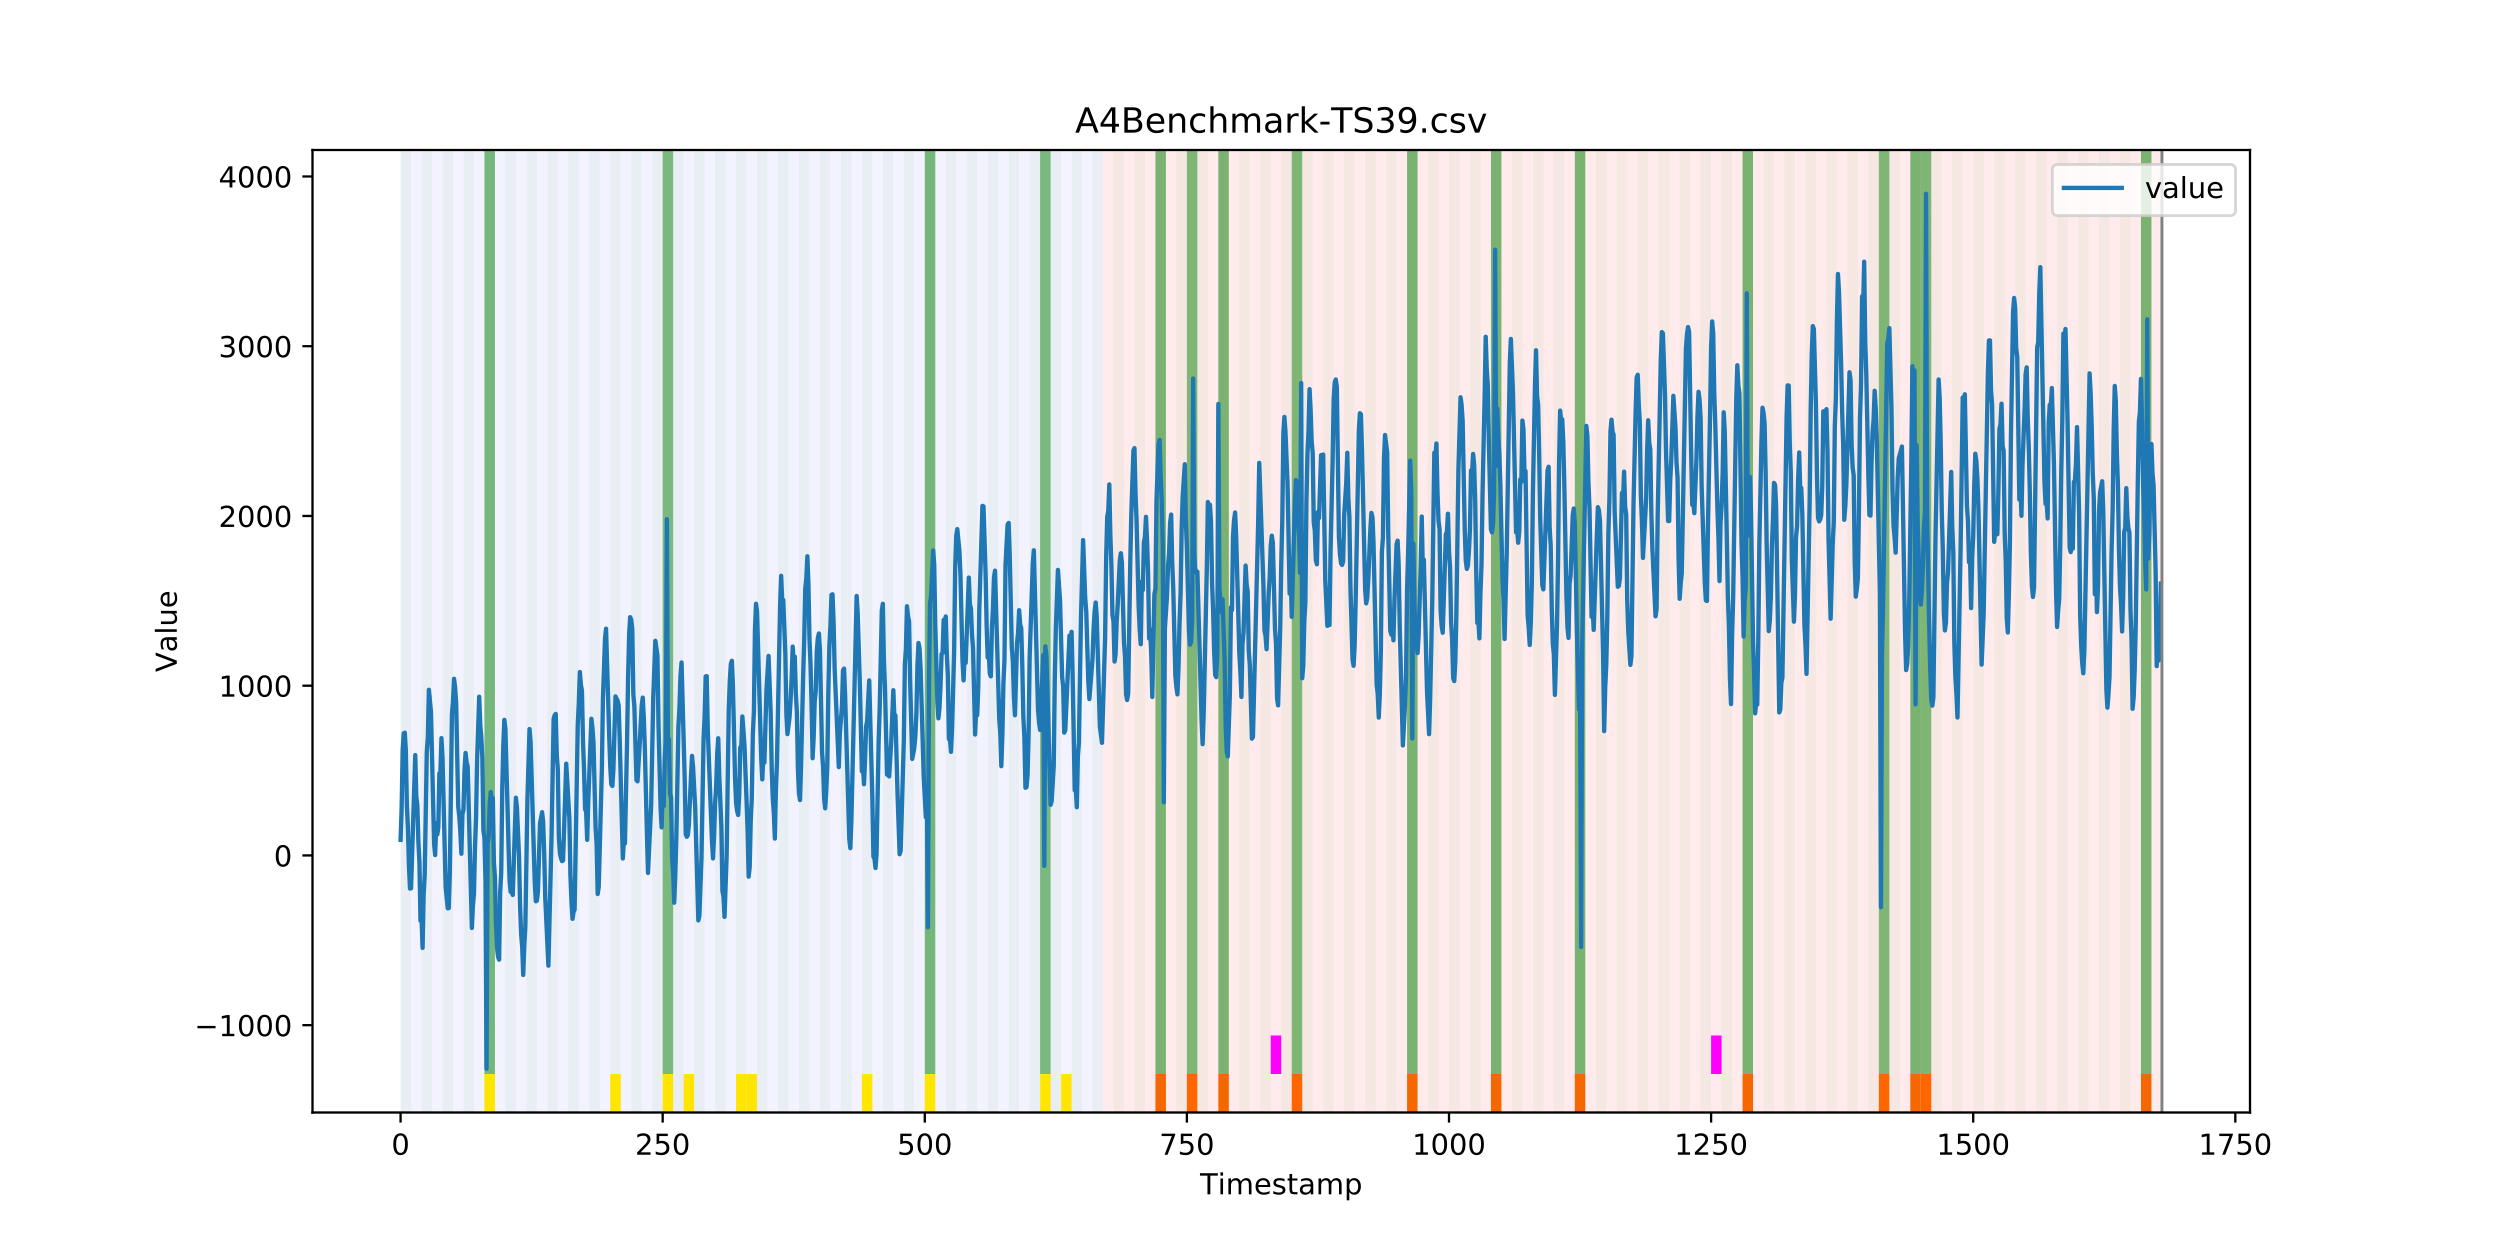 <?xml version="1.0" encoding="utf-8" standalone="no"?>
<!DOCTYPE svg PUBLIC "-//W3C//DTD SVG 1.1//EN"
  "http://www.w3.org/Graphics/SVG/1.1/DTD/svg11.dtd">
<!-- Created with matplotlib (https://matplotlib.org/) -->
<svg height="432pt" version="1.1" viewBox="0 0 864 432" width="864pt" xmlns="http://www.w3.org/2000/svg" xmlns:xlink="http://www.w3.org/1999/xlink">
 <defs>
  <style type="text/css">
*{stroke-linecap:butt;stroke-linejoin:round;}
  </style>
 </defs>
 <g id="figure_1">
  <g id="patch_1">
   <path d="M 0 432 
L 864 432 
L 864 0 
L 0 0 
z
" style="fill:#ffffff;"/>
  </g>
  <g id="axes_1">
   <g id="patch_2">
    <path d="M 108 384.48 
L 777.6 384.48 
L 777.6 51.84 
L 108 51.84 
z
" style="fill:#ffffff;"/>
   </g>
   <g id="patch_3">
    <path clip-path="url(#p3c470a84fb)" d="M 138.436 384.48 
L 138.436 51.84 
L 381.203 51.84 
L 381.203 384.48 
z
" style="fill:#0000ff;opacity:0.05;"/>
   </g>
   <g id="patch_4">
    <path clip-path="url(#p3c470a84fb)" d="M 381.203 384.48 
L 381.203 51.84 
L 747.164 51.84 
L 747.164 384.48 
z
" style="fill:#ff0000;opacity:0.08;"/>
   </g>
   <g id="patch_5">
    <path clip-path="url(#p3c470a84fb)" d="M 138.436 384.48 
L 138.436 51.84 
L 142.06 51.84 
L 142.06 384.48 
z
" style="fill:#008000;opacity:0.04;"/>
   </g>
   <g id="patch_6">
    <path clip-path="url(#p3c470a84fb)" d="M 145.683 384.48 
L 145.683 51.84 
L 149.306 51.84 
L 149.306 384.48 
z
" style="fill:#008000;opacity:0.04;"/>
   </g>
   <g id="patch_7">
    <path clip-path="url(#p3c470a84fb)" d="M 152.93 384.48 
L 152.93 51.84 
L 156.553 51.84 
L 156.553 384.48 
z
" style="fill:#008000;opacity:0.04;"/>
   </g>
   <g id="patch_8">
    <path clip-path="url(#p3c470a84fb)" d="M 399.319 384.48 
L 399.319 371.174 
L 402.943 371.174 
L 402.943 384.48 
z
" style="fill:#ff6600;"/>
   </g>
   <g id="patch_9">
    <path clip-path="url(#p3c470a84fb)" d="M 160.177 384.48 
L 160.177 51.84 
L 163.8 51.84 
L 163.8 384.48 
z
" style="fill:#008000;opacity:0.04;"/>
   </g>
   <g id="patch_10">
    <path clip-path="url(#p3c470a84fb)" d="M 167.423 384.48 
L 167.423 51.84 
L 171.047 51.84 
L 171.047 384.48 
z
" style="fill:#008000;opacity:0.04;"/>
   </g>
   <g id="patch_11">
    <path clip-path="url(#p3c470a84fb)" d="M 167.423 371.174 
L 167.423 51.84 
L 171.047 51.84 
L 171.047 371.174 
z
" style="fill:#008000;opacity:0.5;"/>
   </g>
   <g id="patch_12">
    <path clip-path="url(#p3c470a84fb)" d="M 167.423 384.48 
L 167.423 371.174 
L 171.047 371.174 
L 171.047 384.48 
z
" style="fill:#ffe500;"/>
   </g>
   <g id="patch_13">
    <path clip-path="url(#p3c470a84fb)" d="M 410.19 384.48 
L 410.19 371.174 
L 413.813 371.174 
L 413.813 384.48 
z
" style="fill:#ff6600;"/>
   </g>
   <g id="patch_14">
    <path clip-path="url(#p3c470a84fb)" d="M 174.67 384.48 
L 174.67 51.84 
L 178.294 51.84 
L 178.294 384.48 
z
" style="fill:#008000;opacity:0.04;"/>
   </g>
   <g id="patch_15">
    <path clip-path="url(#p3c470a84fb)" d="M 421.06 384.48 
L 421.06 371.174 
L 424.683 371.174 
L 424.683 384.48 
z
" style="fill:#ff6600;"/>
   </g>
   <g id="patch_16">
    <path clip-path="url(#p3c470a84fb)" d="M 181.917 384.48 
L 181.917 51.84 
L 185.54 51.84 
L 185.54 384.48 
z
" style="fill:#008000;opacity:0.04;"/>
   </g>
   <g id="patch_17">
    <path clip-path="url(#p3c470a84fb)" d="M 189.164 384.48 
L 189.164 51.84 
L 192.787 51.84 
L 192.787 384.48 
z
" style="fill:#008000;opacity:0.04;"/>
   </g>
   <g id="patch_18">
    <path clip-path="url(#p3c470a84fb)" d="M 196.41 384.48 
L 196.41 51.84 
L 200.034 51.84 
L 200.034 384.48 
z
" style="fill:#008000;opacity:0.04;"/>
   </g>
   <g id="patch_19">
    <path clip-path="url(#p3c470a84fb)" d="M 203.657 384.48 
L 203.657 51.84 
L 207.281 51.84 
L 207.281 384.48 
z
" style="fill:#008000;opacity:0.04;"/>
   </g>
   <g id="patch_20">
    <path clip-path="url(#p3c470a84fb)" d="M 446.423 384.48 
L 446.423 371.174 
L 450.047 371.174 
L 450.047 384.48 
z
" style="fill:#ff6600;"/>
   </g>
   <g id="patch_21">
    <path clip-path="url(#p3c470a84fb)" d="M 210.904 384.48 
L 210.904 51.84 
L 214.527 51.84 
L 214.527 384.48 
z
" style="fill:#008000;opacity:0.04;"/>
   </g>
   <g id="patch_22">
    <path clip-path="url(#p3c470a84fb)" d="M 210.904 384.48 
L 210.904 371.174 
L 214.527 371.174 
L 214.527 384.48 
z
" style="fill:#ffe500;"/>
   </g>
   <g id="patch_23">
    <path clip-path="url(#p3c470a84fb)" d="M 218.151 384.48 
L 218.151 51.84 
L 221.774 51.84 
L 221.774 384.48 
z
" style="fill:#008000;opacity:0.04;"/>
   </g>
   <g id="patch_24">
    <path clip-path="url(#p3c470a84fb)" d="M 225.397 384.48 
L 225.397 51.84 
L 229.021 51.84 
L 229.021 384.48 
z
" style="fill:#008000;opacity:0.04;"/>
   </g>
   <g id="patch_25">
    <path clip-path="url(#p3c470a84fb)" d="M 229.021 371.174 
L 229.021 51.84 
L 232.644 51.84 
L 232.644 371.174 
z
" style="fill:#008000;opacity:0.5;"/>
   </g>
   <g id="patch_26">
    <path clip-path="url(#p3c470a84fb)" d="M 229.021 384.48 
L 229.021 371.174 
L 232.644 371.174 
L 232.644 384.48 
z
" style="fill:#ffe500;"/>
   </g>
   <g id="patch_27">
    <path clip-path="url(#p3c470a84fb)" d="M 232.644 384.48 
L 232.644 51.84 
L 236.268 51.84 
L 236.268 384.48 
z
" style="fill:#008000;opacity:0.04;"/>
   </g>
   <g id="patch_28">
    <path clip-path="url(#p3c470a84fb)" d="M 236.268 384.48 
L 236.268 371.174 
L 239.891 371.174 
L 239.891 384.48 
z
" style="fill:#ffe500;"/>
   </g>
   <g id="patch_29">
    <path clip-path="url(#p3c470a84fb)" d="M 239.891 384.48 
L 239.891 51.84 
L 243.514 51.84 
L 243.514 384.48 
z
" style="fill:#008000;opacity:0.04;"/>
   </g>
   <g id="patch_30">
    <path clip-path="url(#p3c470a84fb)" d="M 486.281 384.48 
L 486.281 371.174 
L 489.904 371.174 
L 489.904 384.48 
z
" style="fill:#ff6600;"/>
   </g>
   <g id="patch_31">
    <path clip-path="url(#p3c470a84fb)" d="M 247.138 384.48 
L 247.138 51.84 
L 250.761 51.84 
L 250.761 384.48 
z
" style="fill:#008000;opacity:0.04;"/>
   </g>
   <g id="patch_32">
    <path clip-path="url(#p3c470a84fb)" d="M 254.384 384.48 
L 254.384 51.84 
L 258.008 51.84 
L 258.008 384.48 
z
" style="fill:#008000;opacity:0.04;"/>
   </g>
   <g id="patch_33">
    <path clip-path="url(#p3c470a84fb)" d="M 254.384 384.48 
L 254.384 371.174 
L 258.008 371.174 
L 258.008 384.48 
z
" style="fill:#ffe500;"/>
   </g>
   <g id="patch_34">
    <path clip-path="url(#p3c470a84fb)" d="M 258.008 384.48 
L 258.008 371.174 
L 261.631 371.174 
L 261.631 384.48 
z
" style="fill:#ffe500;"/>
   </g>
   <g id="patch_35">
    <path clip-path="url(#p3c470a84fb)" d="M 261.631 384.48 
L 261.631 51.84 
L 265.255 51.84 
L 265.255 384.48 
z
" style="fill:#008000;opacity:0.04;"/>
   </g>
   <g id="patch_36">
    <path clip-path="url(#p3c470a84fb)" d="M 268.878 384.48 
L 268.878 51.84 
L 272.501 51.84 
L 272.501 384.48 
z
" style="fill:#008000;opacity:0.04;"/>
   </g>
   <g id="patch_37">
    <path clip-path="url(#p3c470a84fb)" d="M 515.268 384.48 
L 515.268 371.174 
L 518.891 371.174 
L 518.891 384.48 
z
" style="fill:#ff6600;"/>
   </g>
   <g id="patch_38">
    <path clip-path="url(#p3c470a84fb)" d="M 276.125 384.48 
L 276.125 51.84 
L 279.748 51.84 
L 279.748 384.48 
z
" style="fill:#008000;opacity:0.04;"/>
   </g>
   <g id="patch_39">
    <path clip-path="url(#p3c470a84fb)" d="M 283.371 384.48 
L 283.371 51.84 
L 286.995 51.84 
L 286.995 384.48 
z
" style="fill:#008000;opacity:0.04;"/>
   </g>
   <g id="patch_40">
    <path clip-path="url(#p3c470a84fb)" d="M 290.618 384.48 
L 290.618 51.84 
L 294.242 51.84 
L 294.242 384.48 
z
" style="fill:#008000;opacity:0.04;"/>
   </g>
   <g id="patch_41">
    <path clip-path="url(#p3c470a84fb)" d="M 297.865 384.48 
L 297.865 51.84 
L 301.488 51.84 
L 301.488 384.48 
z
" style="fill:#008000;opacity:0.04;"/>
   </g>
   <g id="patch_42">
    <path clip-path="url(#p3c470a84fb)" d="M 297.865 384.48 
L 297.865 371.174 
L 301.488 371.174 
L 301.488 384.48 
z
" style="fill:#ffe500;"/>
   </g>
   <g id="patch_43">
    <path clip-path="url(#p3c470a84fb)" d="M 544.255 384.48 
L 544.255 371.174 
L 547.878 371.174 
L 547.878 384.48 
z
" style="fill:#ff6600;"/>
   </g>
   <g id="patch_44">
    <path clip-path="url(#p3c470a84fb)" d="M 305.112 384.48 
L 305.112 51.84 
L 308.735 51.84 
L 308.735 384.48 
z
" style="fill:#008000;opacity:0.04;"/>
   </g>
   <g id="patch_45">
    <path clip-path="url(#p3c470a84fb)" d="M 312.358 384.48 
L 312.358 51.84 
L 315.982 51.84 
L 315.982 384.48 
z
" style="fill:#008000;opacity:0.04;"/>
   </g>
   <g id="patch_46">
    <path clip-path="url(#p3c470a84fb)" d="M 319.605 384.48 
L 319.605 51.84 
L 323.229 51.84 
L 323.229 384.48 
z
" style="fill:#008000;opacity:0.04;"/>
   </g>
   <g id="patch_47">
    <path clip-path="url(#p3c470a84fb)" d="M 319.605 371.174 
L 319.605 51.84 
L 323.229 51.84 
L 323.229 371.174 
z
" style="fill:#008000;opacity:0.5;"/>
   </g>
   <g id="patch_48">
    <path clip-path="url(#p3c470a84fb)" d="M 319.605 384.48 
L 319.605 371.174 
L 323.229 371.174 
L 323.229 384.48 
z
" style="fill:#ffe500;"/>
   </g>
   <g id="patch_49">
    <path clip-path="url(#p3c470a84fb)" d="M 326.852 384.48 
L 326.852 51.84 
L 330.475 51.84 
L 330.475 384.48 
z
" style="fill:#008000;opacity:0.04;"/>
   </g>
   <g id="patch_50">
    <path clip-path="url(#p3c470a84fb)" d="M 334.099 384.48 
L 334.099 51.84 
L 337.722 51.84 
L 337.722 384.48 
z
" style="fill:#008000;opacity:0.04;"/>
   </g>
   <g id="patch_51">
    <path clip-path="url(#p3c470a84fb)" d="M 341.345 384.48 
L 341.345 51.84 
L 344.969 51.84 
L 344.969 384.48 
z
" style="fill:#008000;opacity:0.04;"/>
   </g>
   <g id="patch_52">
    <path clip-path="url(#p3c470a84fb)" d="M 348.592 384.48 
L 348.592 51.84 
L 352.216 51.84 
L 352.216 384.48 
z
" style="fill:#008000;opacity:0.04;"/>
   </g>
   <g id="patch_53">
    <path clip-path="url(#p3c470a84fb)" d="M 355.839 384.48 
L 355.839 51.84 
L 359.462 51.84 
L 359.462 384.48 
z
" style="fill:#008000;opacity:0.04;"/>
   </g>
   <g id="patch_54">
    <path clip-path="url(#p3c470a84fb)" d="M 359.462 371.174 
L 359.462 51.84 
L 363.086 51.84 
L 363.086 371.174 
z
" style="fill:#008000;opacity:0.5;"/>
   </g>
   <g id="patch_55">
    <path clip-path="url(#p3c470a84fb)" d="M 359.462 384.48 
L 359.462 371.174 
L 363.086 371.174 
L 363.086 384.48 
z
" style="fill:#ffe500;"/>
   </g>
   <g id="patch_56">
    <path clip-path="url(#p3c470a84fb)" d="M 602.229 384.48 
L 602.229 371.174 
L 605.852 371.174 
L 605.852 384.48 
z
" style="fill:#ff6600;"/>
   </g>
   <g id="patch_57">
    <path clip-path="url(#p3c470a84fb)" d="M 363.086 384.48 
L 363.086 51.84 
L 366.709 51.84 
L 366.709 384.48 
z
" style="fill:#008000;opacity:0.04;"/>
   </g>
   <g id="patch_58">
    <path clip-path="url(#p3c470a84fb)" d="M 366.709 384.48 
L 366.709 371.174 
L 370.332 371.174 
L 370.332 384.48 
z
" style="fill:#ffe500;"/>
   </g>
   <g id="patch_59">
    <path clip-path="url(#p3c470a84fb)" d="M 370.332 384.48 
L 370.332 51.84 
L 373.956 51.84 
L 373.956 384.48 
z
" style="fill:#008000;opacity:0.04;"/>
   </g>
   <g id="patch_60">
    <path clip-path="url(#p3c470a84fb)" d="M 377.579 384.48 
L 377.579 51.84 
L 381.203 51.84 
L 381.203 384.48 
z
" style="fill:#008000;opacity:0.04;"/>
   </g>
   <g id="patch_61">
    <path clip-path="url(#p3c470a84fb)" d="M 384.826 384.48 
L 384.826 51.84 
L 388.449 51.84 
L 388.449 384.48 
z
" style="fill:#008000;opacity:0.04;"/>
   </g>
   <g id="patch_62">
    <path clip-path="url(#p3c470a84fb)" d="M 392.073 384.48 
L 392.073 51.84 
L 395.696 51.84 
L 395.696 384.48 
z
" style="fill:#008000;opacity:0.04;"/>
   </g>
   <g id="patch_63">
    <path clip-path="url(#p3c470a84fb)" d="M 399.319 384.48 
L 399.319 51.84 
L 402.943 51.84 
L 402.943 384.48 
z
" style="fill:#008000;opacity:0.04;"/>
   </g>
   <g id="patch_64">
    <path clip-path="url(#p3c470a84fb)" d="M 399.319 371.174 
L 399.319 51.84 
L 402.943 51.84 
L 402.943 371.174 
z
" style="fill:#008000;opacity:0.5;"/>
   </g>
   <g id="patch_65">
    <path clip-path="url(#p3c470a84fb)" d="M 406.566 384.48 
L 406.566 51.84 
L 410.19 51.84 
L 410.19 384.48 
z
" style="fill:#008000;opacity:0.04;"/>
   </g>
   <g id="patch_66">
    <path clip-path="url(#p3c470a84fb)" d="M 649.332 384.48 
L 649.332 371.174 
L 652.956 371.174 
L 652.956 384.48 
z
" style="fill:#ff6600;"/>
   </g>
   <g id="patch_67">
    <path clip-path="url(#p3c470a84fb)" d="M 410.19 371.174 
L 410.19 51.84 
L 413.813 51.84 
L 413.813 371.174 
z
" style="fill:#008000;opacity:0.5;"/>
   </g>
   <g id="patch_68">
    <path clip-path="url(#p3c470a84fb)" d="M 413.813 384.48 
L 413.813 51.84 
L 417.436 51.84 
L 417.436 384.48 
z
" style="fill:#008000;opacity:0.04;"/>
   </g>
   <g id="patch_69">
    <path clip-path="url(#p3c470a84fb)" d="M 660.203 384.48 
L 660.203 371.174 
L 663.826 371.174 
L 663.826 384.48 
z
" style="fill:#ff6600;"/>
   </g>
   <g id="patch_70">
    <path clip-path="url(#p3c470a84fb)" d="M 421.06 384.48 
L 421.06 51.84 
L 424.683 51.84 
L 424.683 384.48 
z
" style="fill:#008000;opacity:0.04;"/>
   </g>
   <g id="patch_71">
    <path clip-path="url(#p3c470a84fb)" d="M 421.06 371.174 
L 421.06 51.84 
L 424.683 51.84 
L 424.683 371.174 
z
" style="fill:#008000;opacity:0.5;"/>
   </g>
   <g id="patch_72">
    <path clip-path="url(#p3c470a84fb)" d="M 663.826 384.48 
L 663.826 371.174 
L 667.449 371.174 
L 667.449 384.48 
z
" style="fill:#ff6600;"/>
   </g>
   <g id="patch_73">
    <path clip-path="url(#p3c470a84fb)" d="M 428.306 384.48 
L 428.306 51.84 
L 431.93 51.84 
L 431.93 384.48 
z
" style="fill:#008000;opacity:0.04;"/>
   </g>
   <g id="patch_74">
    <path clip-path="url(#p3c470a84fb)" d="M 435.553 384.48 
L 435.553 51.84 
L 439.177 51.84 
L 439.177 384.48 
z
" style="fill:#008000;opacity:0.04;"/>
   </g>
   <g id="patch_75">
    <path clip-path="url(#p3c470a84fb)" d="M 439.177 371.174 
L 439.177 357.869 
L 442.8 357.869 
L 442.8 371.174 
z
" style="fill:#ff00ff;"/>
   </g>
   <g id="patch_76">
    <path clip-path="url(#p3c470a84fb)" d="M 442.8 384.48 
L 442.8 51.84 
L 446.423 51.84 
L 446.423 384.48 
z
" style="fill:#008000;opacity:0.04;"/>
   </g>
   <g id="patch_77">
    <path clip-path="url(#p3c470a84fb)" d="M 446.423 371.174 
L 446.423 51.84 
L 450.047 51.84 
L 450.047 371.174 
z
" style="fill:#008000;opacity:0.5;"/>
   </g>
   <g id="patch_78">
    <path clip-path="url(#p3c470a84fb)" d="M 450.047 384.48 
L 450.047 51.84 
L 453.67 51.84 
L 453.67 384.48 
z
" style="fill:#008000;opacity:0.04;"/>
   </g>
   <g id="patch_79">
    <path clip-path="url(#p3c470a84fb)" d="M 457.294 384.48 
L 457.294 51.84 
L 460.917 51.84 
L 460.917 384.48 
z
" style="fill:#008000;opacity:0.04;"/>
   </g>
   <g id="patch_80">
    <path clip-path="url(#p3c470a84fb)" d="M 464.54 384.48 
L 464.54 51.84 
L 468.164 51.84 
L 468.164 384.48 
z
" style="fill:#008000;opacity:0.04;"/>
   </g>
   <g id="patch_81">
    <path clip-path="url(#p3c470a84fb)" d="M 471.787 384.48 
L 471.787 51.84 
L 475.41 51.84 
L 475.41 384.48 
z
" style="fill:#008000;opacity:0.04;"/>
   </g>
   <g id="patch_82">
    <path clip-path="url(#p3c470a84fb)" d="M 479.034 384.48 
L 479.034 51.84 
L 482.657 51.84 
L 482.657 384.48 
z
" style="fill:#008000;opacity:0.04;"/>
   </g>
   <g id="patch_83">
    <path clip-path="url(#p3c470a84fb)" d="M 486.281 384.48 
L 486.281 51.84 
L 489.904 51.84 
L 489.904 384.48 
z
" style="fill:#008000;opacity:0.04;"/>
   </g>
   <g id="patch_84">
    <path clip-path="url(#p3c470a84fb)" d="M 486.281 371.174 
L 486.281 51.84 
L 489.904 51.84 
L 489.904 371.174 
z
" style="fill:#008000;opacity:0.5;"/>
   </g>
   <g id="patch_85">
    <path clip-path="url(#p3c470a84fb)" d="M 493.527 384.48 
L 493.527 51.84 
L 497.151 51.84 
L 497.151 384.48 
z
" style="fill:#008000;opacity:0.04;"/>
   </g>
   <g id="patch_86">
    <path clip-path="url(#p3c470a84fb)" d="M 739.917 384.48 
L 739.917 371.174 
L 743.54 371.174 
L 743.54 384.48 
z
" style="fill:#ff6600;"/>
   </g>
   <g id="patch_87">
    <path clip-path="url(#p3c470a84fb)" d="M 500.774 384.48 
L 500.774 51.84 
L 504.397 51.84 
L 504.397 384.48 
z
" style="fill:#008000;opacity:0.04;"/>
   </g>
   <g id="patch_88">
    <path clip-path="url(#p3c470a84fb)" d="M 508.021 384.48 
L 508.021 51.84 
L 511.644 51.84 
L 511.644 384.48 
z
" style="fill:#008000;opacity:0.04;"/>
   </g>
   <g id="patch_89">
    <path clip-path="url(#p3c470a84fb)" d="M 515.268 384.48 
L 515.268 51.84 
L 518.891 51.84 
L 518.891 384.48 
z
" style="fill:#008000;opacity:0.04;"/>
   </g>
   <g id="patch_90">
    <path clip-path="url(#p3c470a84fb)" d="M 515.268 371.174 
L 515.268 51.84 
L 518.891 51.84 
L 518.891 371.174 
z
" style="fill:#008000;opacity:0.5;"/>
   </g>
   <g id="patch_91">
    <path clip-path="url(#p3c470a84fb)" d="M 522.514 384.48 
L 522.514 51.84 
L 526.138 51.84 
L 526.138 384.48 
z
" style="fill:#008000;opacity:0.04;"/>
   </g>
   <g id="patch_92">
    <path clip-path="url(#p3c470a84fb)" d="M 529.761 384.48 
L 529.761 51.84 
L 533.384 51.84 
L 533.384 384.48 
z
" style="fill:#008000;opacity:0.04;"/>
   </g>
   <g id="patch_93">
    <path clip-path="url(#p3c470a84fb)" d="M 537.008 384.48 
L 537.008 51.84 
L 540.631 51.84 
L 540.631 384.48 
z
" style="fill:#008000;opacity:0.04;"/>
   </g>
   <g id="patch_94">
    <path clip-path="url(#p3c470a84fb)" d="M 544.255 384.48 
L 544.255 51.84 
L 547.878 51.84 
L 547.878 384.48 
z
" style="fill:#008000;opacity:0.04;"/>
   </g>
   <g id="patch_95">
    <path clip-path="url(#p3c470a84fb)" d="M 544.255 371.174 
L 544.255 51.84 
L 547.878 51.84 
L 547.878 371.174 
z
" style="fill:#008000;opacity:0.5;"/>
   </g>
   <g id="patch_96">
    <path clip-path="url(#p3c470a84fb)" d="M 551.501 384.48 
L 551.501 51.84 
L 555.125 51.84 
L 555.125 384.48 
z
" style="fill:#008000;opacity:0.04;"/>
   </g>
   <g id="patch_97">
    <path clip-path="url(#p3c470a84fb)" d="M 558.748 384.48 
L 558.748 51.84 
L 562.371 51.84 
L 562.371 384.48 
z
" style="fill:#008000;opacity:0.04;"/>
   </g>
   <g id="patch_98">
    <path clip-path="url(#p3c470a84fb)" d="M 565.995 384.48 
L 565.995 51.84 
L 569.618 51.84 
L 569.618 384.48 
z
" style="fill:#008000;opacity:0.04;"/>
   </g>
   <g id="patch_99">
    <path clip-path="url(#p3c470a84fb)" d="M 573.242 384.48 
L 573.242 51.84 
L 576.865 51.84 
L 576.865 384.48 
z
" style="fill:#008000;opacity:0.04;"/>
   </g>
   <g id="patch_100">
    <path clip-path="url(#p3c470a84fb)" d="M 580.488 384.48 
L 580.488 51.84 
L 584.112 51.84 
L 584.112 384.48 
z
" style="fill:#008000;opacity:0.04;"/>
   </g>
   <g id="patch_101">
    <path clip-path="url(#p3c470a84fb)" d="M 587.735 384.48 
L 587.735 51.84 
L 591.358 51.84 
L 591.358 384.48 
z
" style="fill:#008000;opacity:0.04;"/>
   </g>
   <g id="patch_102">
    <path clip-path="url(#p3c470a84fb)" d="M 591.358 371.174 
L 591.358 357.869 
L 594.982 357.869 
L 594.982 371.174 
z
" style="fill:#ff00ff;"/>
   </g>
   <g id="patch_103">
    <path clip-path="url(#p3c470a84fb)" d="M 594.982 384.48 
L 594.982 51.84 
L 598.605 51.84 
L 598.605 384.48 
z
" style="fill:#008000;opacity:0.04;"/>
   </g>
   <g id="patch_104">
    <path clip-path="url(#p3c470a84fb)" d="M 602.229 384.48 
L 602.229 51.84 
L 605.852 51.84 
L 605.852 384.48 
z
" style="fill:#008000;opacity:0.04;"/>
   </g>
   <g id="patch_105">
    <path clip-path="url(#p3c470a84fb)" d="M 602.229 371.174 
L 602.229 51.84 
L 605.852 51.84 
L 605.852 371.174 
z
" style="fill:#008000;opacity:0.5;"/>
   </g>
   <g id="patch_106">
    <path clip-path="url(#p3c470a84fb)" d="M 609.475 384.48 
L 609.475 51.84 
L 613.099 51.84 
L 613.099 384.48 
z
" style="fill:#008000;opacity:0.04;"/>
   </g>
   <g id="patch_107">
    <path clip-path="url(#p3c470a84fb)" d="M 616.722 384.48 
L 616.722 51.84 
L 620.345 51.84 
L 620.345 384.48 
z
" style="fill:#008000;opacity:0.04;"/>
   </g>
   <g id="patch_108">
    <path clip-path="url(#p3c470a84fb)" d="M 623.969 384.48 
L 623.969 51.84 
L 627.592 51.84 
L 627.592 384.48 
z
" style="fill:#008000;opacity:0.04;"/>
   </g>
   <g id="patch_109">
    <path clip-path="url(#p3c470a84fb)" d="M 631.216 384.48 
L 631.216 51.84 
L 634.839 51.84 
L 634.839 384.48 
z
" style="fill:#008000;opacity:0.04;"/>
   </g>
   <g id="patch_110">
    <path clip-path="url(#p3c470a84fb)" d="M 638.462 384.48 
L 638.462 51.84 
L 642.086 51.84 
L 642.086 384.48 
z
" style="fill:#008000;opacity:0.04;"/>
   </g>
   <g id="patch_111">
    <path clip-path="url(#p3c470a84fb)" d="M 645.709 384.48 
L 645.709 51.84 
L 649.332 51.84 
L 649.332 384.48 
z
" style="fill:#008000;opacity:0.04;"/>
   </g>
   <g id="patch_112">
    <path clip-path="url(#p3c470a84fb)" d="M 649.332 371.174 
L 649.332 51.84 
L 652.956 51.84 
L 652.956 371.174 
z
" style="fill:#008000;opacity:0.5;"/>
   </g>
   <g id="patch_113">
    <path clip-path="url(#p3c470a84fb)" d="M 652.956 384.48 
L 652.956 51.84 
L 656.579 51.84 
L 656.579 384.48 
z
" style="fill:#008000;opacity:0.04;"/>
   </g>
   <g id="patch_114">
    <path clip-path="url(#p3c470a84fb)" d="M 660.203 384.48 
L 660.203 51.84 
L 663.826 51.84 
L 663.826 384.48 
z
" style="fill:#008000;opacity:0.04;"/>
   </g>
   <g id="patch_115">
    <path clip-path="url(#p3c470a84fb)" d="M 660.203 371.174 
L 660.203 51.84 
L 663.826 51.84 
L 663.826 371.174 
z
" style="fill:#008000;opacity:0.5;"/>
   </g>
   <g id="patch_116">
    <path clip-path="url(#p3c470a84fb)" d="M 663.826 371.174 
L 663.826 51.84 
L 667.449 51.84 
L 667.449 371.174 
z
" style="fill:#008000;opacity:0.5;"/>
   </g>
   <g id="patch_117">
    <path clip-path="url(#p3c470a84fb)" d="M 667.449 384.48 
L 667.449 51.84 
L 671.073 51.84 
L 671.073 384.48 
z
" style="fill:#008000;opacity:0.04;"/>
   </g>
   <g id="patch_118">
    <path clip-path="url(#p3c470a84fb)" d="M 674.696 384.48 
L 674.696 51.84 
L 678.319 51.84 
L 678.319 384.48 
z
" style="fill:#008000;opacity:0.04;"/>
   </g>
   <g id="patch_119">
    <path clip-path="url(#p3c470a84fb)" d="M 681.943 384.48 
L 681.943 51.84 
L 685.566 51.84 
L 685.566 384.48 
z
" style="fill:#008000;opacity:0.04;"/>
   </g>
   <g id="patch_120">
    <path clip-path="url(#p3c470a84fb)" d="M 689.19 384.48 
L 689.19 51.84 
L 692.813 51.84 
L 692.813 384.48 
z
" style="fill:#008000;opacity:0.04;"/>
   </g>
   <g id="patch_121">
    <path clip-path="url(#p3c470a84fb)" d="M 696.436 384.48 
L 696.436 51.84 
L 700.06 51.84 
L 700.06 384.48 
z
" style="fill:#008000;opacity:0.04;"/>
   </g>
   <g id="patch_122">
    <path clip-path="url(#p3c470a84fb)" d="M 703.683 384.48 
L 703.683 51.84 
L 707.306 51.84 
L 707.306 384.48 
z
" style="fill:#008000;opacity:0.04;"/>
   </g>
   <g id="patch_123">
    <path clip-path="url(#p3c470a84fb)" d="M 710.93 384.48 
L 710.93 51.84 
L 714.553 51.84 
L 714.553 384.48 
z
" style="fill:#008000;opacity:0.04;"/>
   </g>
   <g id="patch_124">
    <path clip-path="url(#p3c470a84fb)" d="M 718.177 384.48 
L 718.177 51.84 
L 721.8 51.84 
L 721.8 384.48 
z
" style="fill:#008000;opacity:0.04;"/>
   </g>
   <g id="patch_125">
    <path clip-path="url(#p3c470a84fb)" d="M 725.423 384.48 
L 725.423 51.84 
L 729.047 51.84 
L 729.047 384.48 
z
" style="fill:#008000;opacity:0.04;"/>
   </g>
   <g id="patch_126">
    <path clip-path="url(#p3c470a84fb)" d="M 732.67 384.48 
L 732.67 51.84 
L 736.294 51.84 
L 736.294 384.48 
z
" style="fill:#008000;opacity:0.04;"/>
   </g>
   <g id="patch_127">
    <path clip-path="url(#p3c470a84fb)" d="M 739.917 384.48 
L 739.917 51.84 
L 743.54 51.84 
L 743.54 384.48 
z
" style="fill:#008000;opacity:0.04;"/>
   </g>
   <g id="patch_128">
    <path clip-path="url(#p3c470a84fb)" d="M 739.917 371.174 
L 739.917 51.84 
L 743.54 51.84 
L 743.54 371.174 
z
" style="fill:#008000;opacity:0.5;"/>
   </g>
   <g id="matplotlib.axis_1">
    <g id="xtick_1">
     <g id="line2d_1">
      <defs>
       <path d="M 0 0 
L 0 3.5 
" id="me68e5f1669" style="stroke:#000000;stroke-width:0.8;"/>
      </defs>
      <g>
       <use style="stroke:#000000;stroke-width:0.8;" x="138.436" xlink:href="#me68e5f1669" y="384.48"/>
      </g>
     </g>
     <g id="text_1">
      <!-- 0 -->
      <defs>
       <path d="M 31.781 66.406 
Q 24.172 66.406 20.328 58.906 
Q 16.5 51.422 16.5 36.375 
Q 16.5 21.391 20.328 13.891 
Q 24.172 6.391 31.781 6.391 
Q 39.453 6.391 43.281 13.891 
Q 47.125 21.391 47.125 36.375 
Q 47.125 51.422 43.281 58.906 
Q 39.453 66.406 31.781 66.406 
z
M 31.781 74.219 
Q 44.047 74.219 50.516 64.516 
Q 56.984 54.828 56.984 36.375 
Q 56.984 17.969 50.516 8.266 
Q 44.047 -1.422 31.781 -1.422 
Q 19.531 -1.422 13.062 8.266 
Q 6.594 17.969 6.594 36.375 
Q 6.594 54.828 13.062 64.516 
Q 19.531 74.219 31.781 74.219 
z
" id="DejaVuSans-48"/>
      </defs>
      <g transform="translate(135.255 399.078)scale(0.1 -0.1)">
       <use xlink:href="#DejaVuSans-48"/>
      </g>
     </g>
    </g>
    <g id="xtick_2">
     <g id="line2d_2">
      <g>
       <use style="stroke:#000000;stroke-width:0.8;" x="229.021" xlink:href="#me68e5f1669" y="384.48"/>
      </g>
     </g>
     <g id="text_2">
      <!-- 250 -->
      <defs>
       <path d="M 19.188 8.297 
L 53.609 8.297 
L 53.609 0 
L 7.328 0 
L 7.328 8.297 
Q 12.938 14.109 22.625 23.891 
Q 32.328 33.688 34.812 36.531 
Q 39.547 41.844 41.422 45.531 
Q 43.312 49.219 43.312 52.781 
Q 43.312 58.594 39.234 62.25 
Q 35.156 65.922 28.609 65.922 
Q 23.969 65.922 18.812 64.312 
Q 13.672 62.703 7.812 59.422 
L 7.812 69.391 
Q 13.766 71.781 18.938 73 
Q 24.125 74.219 28.422 74.219 
Q 39.75 74.219 46.484 68.547 
Q 53.219 62.891 53.219 53.422 
Q 53.219 48.922 51.531 44.891 
Q 49.859 40.875 45.406 35.406 
Q 44.188 33.984 37.641 27.219 
Q 31.109 20.453 19.188 8.297 
z
" id="DejaVuSans-50"/>
       <path d="M 10.797 72.906 
L 49.516 72.906 
L 49.516 64.594 
L 19.828 64.594 
L 19.828 46.734 
Q 21.969 47.469 24.109 47.828 
Q 26.266 48.188 28.422 48.188 
Q 40.625 48.188 47.75 41.5 
Q 54.891 34.812 54.891 23.391 
Q 54.891 11.625 47.562 5.094 
Q 40.234 -1.422 26.906 -1.422 
Q 22.312 -1.422 17.547 -0.641 
Q 12.797 0.141 7.719 1.703 
L 7.719 11.625 
Q 12.109 9.234 16.797 8.062 
Q 21.484 6.891 26.703 6.891 
Q 35.156 6.891 40.078 11.328 
Q 45.016 15.766 45.016 23.391 
Q 45.016 31 40.078 35.438 
Q 35.156 39.891 26.703 39.891 
Q 22.75 39.891 18.812 39.016 
Q 14.891 38.141 10.797 36.281 
z
" id="DejaVuSans-53"/>
      </defs>
      <g transform="translate(219.477 399.078)scale(0.1 -0.1)">
       <use xlink:href="#DejaVuSans-50"/>
       <use x="63.623" xlink:href="#DejaVuSans-53"/>
       <use x="127.246" xlink:href="#DejaVuSans-48"/>
      </g>
     </g>
    </g>
    <g id="xtick_3">
     <g id="line2d_3">
      <g>
       <use style="stroke:#000000;stroke-width:0.8;" x="319.605" xlink:href="#me68e5f1669" y="384.48"/>
      </g>
     </g>
     <g id="text_3">
      <!-- 500 -->
      <g transform="translate(310.061 399.078)scale(0.1 -0.1)">
       <use xlink:href="#DejaVuSans-53"/>
       <use x="63.623" xlink:href="#DejaVuSans-48"/>
       <use x="127.246" xlink:href="#DejaVuSans-48"/>
      </g>
     </g>
    </g>
    <g id="xtick_4">
     <g id="line2d_4">
      <g>
       <use style="stroke:#000000;stroke-width:0.8;" x="410.19" xlink:href="#me68e5f1669" y="384.48"/>
      </g>
     </g>
     <g id="text_4">
      <!-- 750 -->
      <defs>
       <path d="M 8.203 72.906 
L 55.078 72.906 
L 55.078 68.703 
L 28.609 0 
L 18.312 0 
L 43.219 64.594 
L 8.203 64.594 
z
" id="DejaVuSans-55"/>
      </defs>
      <g transform="translate(400.646 399.078)scale(0.1 -0.1)">
       <use xlink:href="#DejaVuSans-55"/>
       <use x="63.623" xlink:href="#DejaVuSans-53"/>
       <use x="127.246" xlink:href="#DejaVuSans-48"/>
      </g>
     </g>
    </g>
    <g id="xtick_5">
     <g id="line2d_5">
      <g>
       <use style="stroke:#000000;stroke-width:0.8;" x="500.774" xlink:href="#me68e5f1669" y="384.48"/>
      </g>
     </g>
     <g id="text_5">
      <!-- 1000 -->
      <defs>
       <path d="M 12.406 8.297 
L 28.516 8.297 
L 28.516 63.922 
L 10.984 60.406 
L 10.984 69.391 
L 28.422 72.906 
L 38.281 72.906 
L 38.281 8.297 
L 54.391 8.297 
L 54.391 0 
L 12.406 0 
z
" id="DejaVuSans-49"/>
      </defs>
      <g transform="translate(488.049 399.078)scale(0.1 -0.1)">
       <use xlink:href="#DejaVuSans-49"/>
       <use x="63.623" xlink:href="#DejaVuSans-48"/>
       <use x="127.246" xlink:href="#DejaVuSans-48"/>
       <use x="190.869" xlink:href="#DejaVuSans-48"/>
      </g>
     </g>
    </g>
    <g id="xtick_6">
     <g id="line2d_6">
      <g>
       <use style="stroke:#000000;stroke-width:0.8;" x="591.358" xlink:href="#me68e5f1669" y="384.48"/>
      </g>
     </g>
     <g id="text_6">
      <!-- 1250 -->
      <g transform="translate(578.633 399.078)scale(0.1 -0.1)">
       <use xlink:href="#DejaVuSans-49"/>
       <use x="63.623" xlink:href="#DejaVuSans-50"/>
       <use x="127.246" xlink:href="#DejaVuSans-53"/>
       <use x="190.869" xlink:href="#DejaVuSans-48"/>
      </g>
     </g>
    </g>
    <g id="xtick_7">
     <g id="line2d_7">
      <g>
       <use style="stroke:#000000;stroke-width:0.8;" x="681.943" xlink:href="#me68e5f1669" y="384.48"/>
      </g>
     </g>
     <g id="text_7">
      <!-- 1500 -->
      <g transform="translate(669.218 399.078)scale(0.1 -0.1)">
       <use xlink:href="#DejaVuSans-49"/>
       <use x="63.623" xlink:href="#DejaVuSans-53"/>
       <use x="127.246" xlink:href="#DejaVuSans-48"/>
       <use x="190.869" xlink:href="#DejaVuSans-48"/>
      </g>
     </g>
    </g>
    <g id="xtick_8">
     <g id="line2d_8">
      <g>
       <use style="stroke:#000000;stroke-width:0.8;" x="772.527" xlink:href="#me68e5f1669" y="384.48"/>
      </g>
     </g>
     <g id="text_8">
      <!-- 1750 -->
      <g transform="translate(759.802 399.078)scale(0.1 -0.1)">
       <use xlink:href="#DejaVuSans-49"/>
       <use x="63.623" xlink:href="#DejaVuSans-55"/>
       <use x="127.246" xlink:href="#DejaVuSans-53"/>
       <use x="190.869" xlink:href="#DejaVuSans-48"/>
      </g>
     </g>
    </g>
    <g id="text_9">
     <!-- Timestamp -->
     <defs>
      <path d="M -0.297 72.906 
L 61.375 72.906 
L 61.375 64.594 
L 35.5 64.594 
L 35.5 0 
L 25.594 0 
L 25.594 64.594 
L -0.297 64.594 
z
" id="DejaVuSans-84"/>
      <path d="M 9.422 54.688 
L 18.406 54.688 
L 18.406 0 
L 9.422 0 
z
M 9.422 75.984 
L 18.406 75.984 
L 18.406 64.594 
L 9.422 64.594 
z
" id="DejaVuSans-105"/>
      <path d="M 52 44.188 
Q 55.375 50.25 60.062 53.125 
Q 64.75 56 71.094 56 
Q 79.641 56 84.281 50.016 
Q 88.922 44.047 88.922 33.016 
L 88.922 0 
L 79.891 0 
L 79.891 32.719 
Q 79.891 40.578 77.094 44.375 
Q 74.312 48.188 68.609 48.188 
Q 61.625 48.188 57.562 43.547 
Q 53.516 38.922 53.516 30.906 
L 53.516 0 
L 44.484 0 
L 44.484 32.719 
Q 44.484 40.625 41.703 44.406 
Q 38.922 48.188 33.109 48.188 
Q 26.219 48.188 22.156 43.531 
Q 18.109 38.875 18.109 30.906 
L 18.109 0 
L 9.078 0 
L 9.078 54.688 
L 18.109 54.688 
L 18.109 46.188 
Q 21.188 51.219 25.484 53.609 
Q 29.781 56 35.688 56 
Q 41.656 56 45.828 52.969 
Q 50 49.953 52 44.188 
z
" id="DejaVuSans-109"/>
      <path d="M 56.203 29.594 
L 56.203 25.203 
L 14.891 25.203 
Q 15.484 15.922 20.484 11.062 
Q 25.484 6.203 34.422 6.203 
Q 39.594 6.203 44.453 7.469 
Q 49.312 8.734 54.109 11.281 
L 54.109 2.781 
Q 49.266 0.734 44.188 -0.344 
Q 39.109 -1.422 33.891 -1.422 
Q 20.797 -1.422 13.156 6.188 
Q 5.516 13.812 5.516 26.812 
Q 5.516 40.234 12.766 48.109 
Q 20.016 56 32.328 56 
Q 43.359 56 49.781 48.891 
Q 56.203 41.797 56.203 29.594 
z
M 47.219 32.234 
Q 47.125 39.594 43.094 43.984 
Q 39.062 48.391 32.422 48.391 
Q 24.906 48.391 20.391 44.141 
Q 15.875 39.891 15.188 32.172 
z
" id="DejaVuSans-101"/>
      <path d="M 44.281 53.078 
L 44.281 44.578 
Q 40.484 46.531 36.375 47.5 
Q 32.281 48.484 27.875 48.484 
Q 21.188 48.484 17.844 46.438 
Q 14.5 44.391 14.5 40.281 
Q 14.5 37.156 16.891 35.375 
Q 19.281 33.594 26.516 31.984 
L 29.594 31.297 
Q 39.156 29.25 43.188 25.516 
Q 47.219 21.781 47.219 15.094 
Q 47.219 7.469 41.188 3.016 
Q 35.156 -1.422 24.609 -1.422 
Q 20.219 -1.422 15.453 -0.562 
Q 10.688 0.297 5.422 2 
L 5.422 11.281 
Q 10.406 8.688 15.234 7.391 
Q 20.062 6.109 24.812 6.109 
Q 31.156 6.109 34.562 8.281 
Q 37.984 10.453 37.984 14.406 
Q 37.984 18.062 35.516 20.016 
Q 33.062 21.969 24.703 23.781 
L 21.578 24.516 
Q 13.234 26.266 9.516 29.906 
Q 5.812 33.547 5.812 39.891 
Q 5.812 47.609 11.281 51.797 
Q 16.75 56 26.812 56 
Q 31.781 56 36.172 55.266 
Q 40.578 54.547 44.281 53.078 
z
" id="DejaVuSans-115"/>
      <path d="M 18.312 70.219 
L 18.312 54.688 
L 36.812 54.688 
L 36.812 47.703 
L 18.312 47.703 
L 18.312 18.016 
Q 18.312 11.328 20.141 9.422 
Q 21.969 7.516 27.594 7.516 
L 36.812 7.516 
L 36.812 0 
L 27.594 0 
Q 17.188 0 13.234 3.875 
Q 9.281 7.766 9.281 18.016 
L 9.281 47.703 
L 2.688 47.703 
L 2.688 54.688 
L 9.281 54.688 
L 9.281 70.219 
z
" id="DejaVuSans-116"/>
      <path d="M 34.281 27.484 
Q 23.391 27.484 19.188 25 
Q 14.984 22.516 14.984 16.5 
Q 14.984 11.719 18.141 8.906 
Q 21.297 6.109 26.703 6.109 
Q 34.188 6.109 38.703 11.406 
Q 43.219 16.703 43.219 25.484 
L 43.219 27.484 
z
M 52.203 31.203 
L 52.203 0 
L 43.219 0 
L 43.219 8.297 
Q 40.141 3.328 35.547 0.953 
Q 30.953 -1.422 24.312 -1.422 
Q 15.922 -1.422 10.953 3.297 
Q 6 8.016 6 15.922 
Q 6 25.141 12.172 29.828 
Q 18.359 34.516 30.609 34.516 
L 43.219 34.516 
L 43.219 35.406 
Q 43.219 41.609 39.141 45 
Q 35.062 48.391 27.688 48.391 
Q 23 48.391 18.547 47.266 
Q 14.109 46.141 10.016 43.891 
L 10.016 52.203 
Q 14.938 54.109 19.578 55.047 
Q 24.219 56 28.609 56 
Q 40.484 56 46.344 49.844 
Q 52.203 43.703 52.203 31.203 
z
" id="DejaVuSans-97"/>
      <path d="M 18.109 8.203 
L 18.109 -20.797 
L 9.078 -20.797 
L 9.078 54.688 
L 18.109 54.688 
L 18.109 46.391 
Q 20.953 51.266 25.266 53.625 
Q 29.594 56 35.594 56 
Q 45.562 56 51.781 48.094 
Q 58.016 40.188 58.016 27.297 
Q 58.016 14.406 51.781 6.484 
Q 45.562 -1.422 35.594 -1.422 
Q 29.594 -1.422 25.266 0.953 
Q 20.953 3.328 18.109 8.203 
z
M 48.688 27.297 
Q 48.688 37.203 44.609 42.844 
Q 40.531 48.484 33.406 48.484 
Q 26.266 48.484 22.188 42.844 
Q 18.109 37.203 18.109 27.297 
Q 18.109 17.391 22.188 11.75 
Q 26.266 6.109 33.406 6.109 
Q 40.531 6.109 44.609 11.75 
Q 48.688 17.391 48.688 27.297 
z
" id="DejaVuSans-112"/>
     </defs>
     <g transform="translate(414.739 412.757)scale(0.1 -0.1)">
      <use xlink:href="#DejaVuSans-84"/>
      <use x="61.037" xlink:href="#DejaVuSans-105"/>
      <use x="88.82" xlink:href="#DejaVuSans-109"/>
      <use x="186.232" xlink:href="#DejaVuSans-101"/>
      <use x="247.756" xlink:href="#DejaVuSans-115"/>
      <use x="299.855" xlink:href="#DejaVuSans-116"/>
      <use x="339.064" xlink:href="#DejaVuSans-97"/>
      <use x="400.344" xlink:href="#DejaVuSans-109"/>
      <use x="497.756" xlink:href="#DejaVuSans-112"/>
     </g>
    </g>
   </g>
   <g id="matplotlib.axis_2">
    <g id="ytick_1">
     <g id="line2d_9">
      <defs>
       <path d="M 0 0 
L -3.5 0 
" id="maf8919325a" style="stroke:#000000;stroke-width:0.8;"/>
      </defs>
      <g>
       <use style="stroke:#000000;stroke-width:0.8;" x="108" xlink:href="#maf8919325a" y="354.302"/>
      </g>
     </g>
     <g id="text_10">
      <!-- −1000 -->
      <defs>
       <path d="M 10.594 35.5 
L 73.188 35.5 
L 73.188 27.203 
L 10.594 27.203 
z
" id="DejaVuSans-8722"/>
      </defs>
      <g transform="translate(67.17 358.101)scale(0.1 -0.1)">
       <use xlink:href="#DejaVuSans-8722"/>
       <use x="83.789" xlink:href="#DejaVuSans-49"/>
       <use x="147.412" xlink:href="#DejaVuSans-48"/>
       <use x="211.035" xlink:href="#DejaVuSans-48"/>
       <use x="274.658" xlink:href="#DejaVuSans-48"/>
      </g>
     </g>
    </g>
    <g id="ytick_2">
     <g id="line2d_10">
      <g>
       <use style="stroke:#000000;stroke-width:0.8;" x="108" xlink:href="#maf8919325a" y="295.638"/>
      </g>
     </g>
     <g id="text_11">
      <!-- 0 -->
      <g transform="translate(94.638 299.438)scale(0.1 -0.1)">
       <use xlink:href="#DejaVuSans-48"/>
      </g>
     </g>
    </g>
    <g id="ytick_3">
     <g id="line2d_11">
      <g>
       <use style="stroke:#000000;stroke-width:0.8;" x="108" xlink:href="#maf8919325a" y="236.975"/>
      </g>
     </g>
     <g id="text_12">
      <!-- 1000 -->
      <g transform="translate(75.55 240.774)scale(0.1 -0.1)">
       <use xlink:href="#DejaVuSans-49"/>
       <use x="63.623" xlink:href="#DejaVuSans-48"/>
       <use x="127.246" xlink:href="#DejaVuSans-48"/>
       <use x="190.869" xlink:href="#DejaVuSans-48"/>
      </g>
     </g>
    </g>
    <g id="ytick_4">
     <g id="line2d_12">
      <g>
       <use style="stroke:#000000;stroke-width:0.8;" x="108" xlink:href="#maf8919325a" y="178.312"/>
      </g>
     </g>
     <g id="text_13">
      <!-- 2000 -->
      <g transform="translate(75.55 182.111)scale(0.1 -0.1)">
       <use xlink:href="#DejaVuSans-50"/>
       <use x="63.623" xlink:href="#DejaVuSans-48"/>
       <use x="127.246" xlink:href="#DejaVuSans-48"/>
       <use x="190.869" xlink:href="#DejaVuSans-48"/>
      </g>
     </g>
    </g>
    <g id="ytick_5">
     <g id="line2d_13">
      <g>
       <use style="stroke:#000000;stroke-width:0.8;" x="108" xlink:href="#maf8919325a" y="119.648"/>
      </g>
     </g>
     <g id="text_14">
      <!-- 3000 -->
      <defs>
       <path d="M 40.578 39.312 
Q 47.656 37.797 51.625 33 
Q 55.609 28.219 55.609 21.188 
Q 55.609 10.406 48.188 4.484 
Q 40.766 -1.422 27.094 -1.422 
Q 22.516 -1.422 17.656 -0.516 
Q 12.797 0.391 7.625 2.203 
L 7.625 11.719 
Q 11.719 9.328 16.594 8.109 
Q 21.484 6.891 26.812 6.891 
Q 36.078 6.891 40.938 10.547 
Q 45.797 14.203 45.797 21.188 
Q 45.797 27.641 41.281 31.266 
Q 36.766 34.906 28.719 34.906 
L 20.219 34.906 
L 20.219 43.016 
L 29.109 43.016 
Q 36.375 43.016 40.234 45.922 
Q 44.094 48.828 44.094 54.297 
Q 44.094 59.906 40.109 62.906 
Q 36.141 65.922 28.719 65.922 
Q 24.656 65.922 20.016 65.031 
Q 15.375 64.156 9.812 62.312 
L 9.812 71.094 
Q 15.438 72.656 20.344 73.438 
Q 25.25 74.219 29.594 74.219 
Q 40.828 74.219 47.359 69.109 
Q 53.906 64.016 53.906 55.328 
Q 53.906 49.266 50.438 45.094 
Q 46.969 40.922 40.578 39.312 
z
" id="DejaVuSans-51"/>
      </defs>
      <g transform="translate(75.55 123.447)scale(0.1 -0.1)">
       <use xlink:href="#DejaVuSans-51"/>
       <use x="63.623" xlink:href="#DejaVuSans-48"/>
       <use x="127.246" xlink:href="#DejaVuSans-48"/>
       <use x="190.869" xlink:href="#DejaVuSans-48"/>
      </g>
     </g>
    </g>
    <g id="ytick_6">
     <g id="line2d_14">
      <g>
       <use style="stroke:#000000;stroke-width:0.8;" x="108" xlink:href="#maf8919325a" y="60.985"/>
      </g>
     </g>
     <g id="text_15">
      <!-- 4000 -->
      <defs>
       <path d="M 37.797 64.312 
L 12.891 25.391 
L 37.797 25.391 
z
M 35.203 72.906 
L 47.609 72.906 
L 47.609 25.391 
L 58.016 25.391 
L 58.016 17.188 
L 47.609 17.188 
L 47.609 0 
L 37.797 0 
L 37.797 17.188 
L 4.891 17.188 
L 4.891 26.703 
z
" id="DejaVuSans-52"/>
      </defs>
      <g transform="translate(75.55 64.784)scale(0.1 -0.1)">
       <use xlink:href="#DejaVuSans-52"/>
       <use x="63.623" xlink:href="#DejaVuSans-48"/>
       <use x="127.246" xlink:href="#DejaVuSans-48"/>
       <use x="190.869" xlink:href="#DejaVuSans-48"/>
      </g>
     </g>
    </g>
    <g id="text_16">
     <!-- Value -->
     <defs>
      <path d="M 28.609 0 
L 0.781 72.906 
L 11.078 72.906 
L 34.188 11.531 
L 57.328 72.906 
L 67.578 72.906 
L 39.797 0 
z
" id="DejaVuSans-86"/>
      <path d="M 9.422 75.984 
L 18.406 75.984 
L 18.406 0 
L 9.422 0 
z
" id="DejaVuSans-108"/>
      <path d="M 8.5 21.578 
L 8.5 54.688 
L 17.484 54.688 
L 17.484 21.922 
Q 17.484 14.156 20.5 10.266 
Q 23.531 6.391 29.594 6.391 
Q 36.859 6.391 41.078 11.031 
Q 45.312 15.672 45.312 23.688 
L 45.312 54.688 
L 54.297 54.688 
L 54.297 0 
L 45.312 0 
L 45.312 8.406 
Q 42.047 3.422 37.719 1 
Q 33.406 -1.422 27.688 -1.422 
Q 18.266 -1.422 13.375 4.438 
Q 8.5 10.297 8.5 21.578 
z
M 31.109 56 
z
" id="DejaVuSans-117"/>
     </defs>
     <g transform="translate(61.091 232.273)rotate(-90)scale(0.1 -0.1)">
      <use xlink:href="#DejaVuSans-86"/>
      <use x="68.299" xlink:href="#DejaVuSans-97"/>
      <use x="129.578" xlink:href="#DejaVuSans-108"/>
      <use x="157.361" xlink:href="#DejaVuSans-117"/>
      <use x="220.74" xlink:href="#DejaVuSans-101"/>
     </g>
    </g>
   </g>
   <g id="line2d_15">
    <path clip-path="url(#p3c470a84fb)" d="M 138.436 290.253 
L 138.799 279.465 
L 139.161 259.4 
L 139.523 253.445 
L 139.886 253.214 
L 140.248 259.133 
L 140.61 278.267 
L 140.973 286.17 
L 141.335 299.384 
L 141.697 307.093 
L 142.06 306.993 
L 143.509 260.95 
L 143.871 275.182 
L 144.234 278.328 
L 144.596 290.917 
L 144.958 298.109 
L 145.321 318.197 
L 145.683 317.161 
L 146.045 327.596 
L 146.408 309.271 
L 146.77 302.452 
L 147.495 259.889 
L 147.857 254.981 
L 148.219 238.376 
L 148.944 246.022 
L 150.031 291.756 
L 150.394 295.505 
L 150.756 284.491 
L 151.118 288.401 
L 151.481 286.002 
L 151.843 267.279 
L 152.205 266.795 
L 152.568 255.101 
L 152.93 261.867 
L 154.017 306.594 
L 154.742 313.908 
L 155.104 313.842 
L 155.466 301.349 
L 156.191 246.736 
L 156.553 242.43 
L 156.916 234.587 
L 157.278 237.526 
L 157.64 242.725 
L 158.365 278.834 
L 158.727 282.106 
L 159.09 287.43 
L 159.452 295.055 
L 159.814 281.432 
L 160.177 279.822 
L 160.539 266.056 
L 160.901 260.225 
L 161.264 263.467 
L 161.626 264.847 
L 163.075 320.696 
L 163.438 312.952 
L 163.8 308.885 
L 164.162 292.746 
L 164.525 282.677 
L 164.887 262.461 
L 165.612 240.774 
L 165.974 250.523 
L 166.336 254.805 
L 166.699 261.813 
L 167.061 286.983 
L 167.423 289.495 
L 167.786 304.458 
L 168.148 369.36 
L 168.51 291.47 
L 168.873 289.271 
L 169.235 277.974 
L 169.597 273.742 
L 169.96 277.156 
L 170.322 275.819 
L 170.684 298.011 
L 171.047 303.031 
L 171.409 319.208 
L 171.771 327.515 
L 172.134 330.671 
L 172.496 331.656 
L 172.858 308.393 
L 173.221 301.523 
L 173.583 272.569 
L 173.945 257.453 
L 174.308 248.791 
L 174.67 251.921 
L 175.757 292.365 
L 176.119 304.43 
L 176.482 308.232 
L 176.844 308.02 
L 177.206 309.301 
L 178.294 275.688 
L 178.656 279.068 
L 179.381 296.142 
L 179.743 313.183 
L 180.105 322.83 
L 180.468 327.238 
L 180.83 336.945 
L 181.192 326.835 
L 181.555 320.494 
L 182.279 275.937 
L 183.004 251.968 
L 183.366 256.438 
L 184.816 305.048 
L 185.178 311.464 
L 185.54 311.304 
L 185.903 308.25 
L 186.627 284.514 
L 187.352 280.687 
L 187.714 284.011 
L 188.077 295.008 
L 188.439 310.314 
L 189.526 333.734 
L 190.613 288.976 
L 191.338 248.447 
L 191.7 247.182 
L 192.062 246.734 
L 192.425 260.861 
L 192.787 266.006 
L 193.149 289.351 
L 193.512 294.981 
L 193.874 296.594 
L 194.236 297.612 
L 194.599 297.358 
L 195.686 263.922 
L 196.773 282.848 
L 197.135 302.318 
L 197.497 311.411 
L 197.86 317.558 
L 198.222 315.122 
L 198.584 314.389 
L 199.671 250.475 
L 200.034 242.933 
L 200.396 232.247 
L 200.758 236.639 
L 201.121 238.743 
L 201.483 256.259 
L 201.845 266.22 
L 202.208 279.664 
L 202.57 280.569 
L 202.932 290.249 
L 203.295 277.069 
L 204.382 248.399 
L 204.744 251.529 
L 205.106 256.64 
L 205.831 286.011 
L 206.194 291.752 
L 206.556 308.983 
L 206.918 306.577 
L 208.005 265.823 
L 208.368 241.474 
L 209.092 220.731 
L 209.455 217.273 
L 210.542 254.467 
L 210.904 265.025 
L 211.266 271.084 
L 211.629 271.628 
L 211.991 265.845 
L 212.716 240.674 
L 213.44 242.231 
L 213.803 243.775 
L 214.165 255.423 
L 215.252 296.693 
L 215.614 290.343 
L 215.977 291.492 
L 216.701 256.978 
L 217.064 234.272 
L 217.426 219.31 
L 217.788 213.293 
L 218.151 214.114 
L 218.513 217.487 
L 218.875 239.868 
L 219.238 244.184 
L 219.962 269.612 
L 220.325 270.023 
L 221.049 257.732 
L 221.774 243.83 
L 222.136 241.095 
L 222.499 248.125 
L 222.861 258.699 
L 223.586 288.532 
L 223.948 301.68 
L 225.035 278.281 
L 225.76 241.081 
L 226.484 221.474 
L 227.209 226.567 
L 227.571 250.212 
L 228.296 279.189 
L 228.658 285.937 
L 229.021 273.558 
L 229.383 278.539 
L 229.745 262.302 
L 230.108 256.036 
L 230.47 179.427 
L 230.832 259.4 
L 231.195 255.361 
L 231.557 274.432 
L 231.919 275.577 
L 232.282 296.608 
L 232.644 301.571 
L 233.006 311.976 
L 233.369 302.845 
L 233.731 289.89 
L 234.456 251.183 
L 234.818 244.425 
L 235.181 233.564 
L 235.543 228.956 
L 236.63 268.891 
L 236.992 288.323 
L 237.355 289.198 
L 237.717 288.596 
L 238.079 284.984 
L 238.804 268.226 
L 239.166 261.228 
L 239.529 265.273 
L 240.253 279.006 
L 241.34 318.087 
L 241.703 316.487 
L 242.427 296.553 
L 243.152 255.642 
L 243.514 247.718 
L 243.877 233.77 
L 244.239 233.679 
L 244.601 252.027 
L 246.051 290.554 
L 246.413 296.676 
L 246.775 289.289 
L 247.138 277.642 
L 247.5 271.917 
L 247.862 260.616 
L 248.225 255.133 
L 248.587 268.36 
L 249.312 285.824 
L 249.674 307.932 
L 250.036 309.808 
L 250.399 316.873 
L 251.123 295.876 
L 251.848 245.466 
L 252.21 235.44 
L 252.573 229.422 
L 252.935 228.38 
L 253.297 236.895 
L 254.022 268.651 
L 254.384 277.272 
L 254.747 280.23 
L 255.109 281.656 
L 255.471 274.723 
L 255.834 258.354 
L 256.196 257.692 
L 256.558 247.621 
L 257.283 257.526 
L 258.008 276.597 
L 258.37 286.975 
L 258.732 302.978 
L 259.095 299.639 
L 259.457 283.663 
L 259.819 275.648 
L 260.182 253.798 
L 260.544 245.956 
L 260.906 217.694 
L 261.269 208.662 
L 261.631 211.246 
L 263.081 262.002 
L 263.443 269.357 
L 263.805 261.393 
L 264.168 263.567 
L 264.892 238.443 
L 265.617 226.686 
L 266.342 246.086 
L 266.704 265.625 
L 267.066 275.889 
L 267.429 280.914 
L 267.791 289.818 
L 268.153 273.106 
L 268.516 263.337 
L 269.603 209.152 
L 269.965 198.994 
L 270.327 207.407 
L 270.69 207.327 
L 271.414 225.959 
L 271.777 246.797 
L 272.139 253.709 
L 272.864 247.87 
L 273.226 242.196 
L 273.588 234.222 
L 273.951 223.464 
L 274.313 229.183 
L 274.675 226.915 
L 275.038 239.616 
L 275.4 246.077 
L 275.762 265.827 
L 276.125 274.205 
L 276.487 276.496 
L 276.849 264.37 
L 277.574 233.647 
L 277.936 220.823 
L 278.299 203.411 
L 278.661 199.918 
L 279.023 192.25 
L 279.386 201.544 
L 279.748 220.498 
L 280.11 229.44 
L 280.473 243.507 
L 280.835 262.06 
L 281.197 254.897 
L 281.56 242.431 
L 281.922 238.882 
L 282.284 225.039 
L 282.647 220.473 
L 283.009 218.931 
L 283.371 224.55 
L 284.096 259.841 
L 284.458 265.031 
L 284.821 275.987 
L 285.183 279.365 
L 285.545 273.398 
L 285.908 264.883 
L 286.27 239.256 
L 286.632 223.262 
L 286.995 216.275 
L 287.357 205.589 
L 287.719 205.385 
L 288.082 214.828 
L 288.444 230.899 
L 289.894 265.127 
L 290.256 253.38 
L 290.981 244.036 
L 291.343 231.737 
L 291.705 231.069 
L 292.068 240.29 
L 293.517 289.932 
L 293.879 293.125 
L 294.242 283.346 
L 296.053 205.967 
L 296.416 211.958 
L 297.14 235.536 
L 297.865 266.576 
L 298.227 263.988 
L 298.59 271.021 
L 298.952 262.606 
L 299.314 251.078 
L 299.677 249.287 
L 300.401 235.16 
L 301.488 275.904 
L 301.851 296.108 
L 302.213 296.651 
L 302.575 299.977 
L 302.938 295.061 
L 303.662 255.921 
L 304.025 244.576 
L 304.749 210.979 
L 305.112 208.669 
L 305.474 228.089 
L 305.836 237.334 
L 306.561 267.709 
L 306.923 267.355 
L 307.286 268.332 
L 308.01 256.115 
L 308.735 238.535 
L 309.097 248.046 
L 309.46 247.202 
L 310.184 274.358 
L 310.909 295.238 
L 311.271 294.032 
L 312.358 256.034 
L 312.721 229.651 
L 313.083 224.194 
L 313.445 209.529 
L 313.808 212.934 
L 314.17 214.732 
L 314.532 234.951 
L 315.257 262.277 
L 315.982 258.447 
L 316.344 254.32 
L 316.706 246.577 
L 317.069 229.913 
L 317.431 222.219 
L 317.794 224.126 
L 318.156 231.095 
L 319.243 268.674 
L 319.968 282.411 
L 320.33 273.168 
L 320.692 320.486 
L 321.055 235.56 
L 321.417 208.562 
L 321.779 205.824 
L 322.504 190.237 
L 322.866 195.221 
L 323.229 216.012 
L 323.953 242.409 
L 324.316 248.252 
L 324.678 244.78 
L 325.04 237.136 
L 325.403 226.03 
L 325.765 225.676 
L 326.127 214.256 
L 326.49 214.995 
L 326.852 213.06 
L 327.214 225.947 
L 327.577 233.487 
L 327.939 255.422 
L 328.301 255.451 
L 328.664 259.838 
L 329.026 251.85 
L 329.751 225.001 
L 330.113 196.143 
L 330.475 185.178 
L 330.838 182.852 
L 331.562 190.228 
L 331.925 198.359 
L 332.649 228.682 
L 333.012 235.148 
L 333.374 226.516 
L 333.736 229.106 
L 334.823 199.606 
L 335.186 208.833 
L 335.548 210.223 
L 335.91 219.148 
L 336.273 223.81 
L 336.997 253.845 
L 337.36 245.162 
L 337.722 247.176 
L 338.084 237.543 
L 338.447 210.548 
L 339.534 174.828 
L 339.896 174.995 
L 340.621 198.208 
L 340.983 216.406 
L 341.345 227.274 
L 341.708 225.363 
L 342.07 232.801 
L 342.432 233.745 
L 342.795 217.074 
L 343.157 210.668 
L 343.519 199.569 
L 343.882 197.217 
L 345.331 248.426 
L 345.694 253.269 
L 346.056 264.794 
L 346.418 254.024 
L 346.781 236.296 
L 347.143 228.025 
L 347.505 195.25 
L 348.23 181.264 
L 348.592 180.725 
L 348.955 191.768 
L 349.679 223.649 
L 350.042 228.488 
L 350.404 240.883 
L 350.766 247.183 
L 351.491 222.243 
L 351.853 218.724 
L 352.216 210.887 
L 352.578 215.895 
L 352.94 217.048 
L 353.303 230.083 
L 353.665 247.668 
L 354.027 254.779 
L 354.39 272.253 
L 354.752 272.072 
L 355.114 267.986 
L 355.477 254.133 
L 355.839 227.382 
L 356.926 194.902 
L 357.288 190.17 
L 358.738 245.226 
L 359.1 249.667 
L 359.462 252.255 
L 360.549 226.392 
L 360.912 299.227 
L 361.274 223.371 
L 361.636 226.551 
L 363.086 278.134 
L 363.448 276.898 
L 364.173 264.671 
L 364.535 234.243 
L 364.897 217.176 
L 365.622 196.958 
L 366.347 207.473 
L 367.071 233.92 
L 367.434 237.361 
L 367.796 253.2 
L 368.158 252.377 
L 369.608 219.653 
L 369.97 221.264 
L 370.332 218.363 
L 370.695 233.112 
L 371.419 273.141 
L 371.782 272.272 
L 372.144 278.996 
L 372.506 261.552 
L 372.869 256.641 
L 373.594 213.052 
L 374.318 186.661 
L 375.043 206.556 
L 375.405 211.267 
L 376.13 235.812 
L 376.492 241.593 
L 377.579 227.558 
L 377.942 217.424 
L 378.304 211.268 
L 378.666 208.236 
L 379.029 213.188 
L 380.116 251.065 
L 380.84 256.715 
L 381.927 220.414 
L 382.29 192.528 
L 382.652 178.674 
L 383.014 176.565 
L 383.377 167.399 
L 383.739 184.815 
L 384.101 195.367 
L 384.464 212.635 
L 384.826 214.708 
L 385.188 228.626 
L 385.551 226.101 
L 385.913 214.912 
L 386.275 209.05 
L 387 193.783 
L 387.362 191.199 
L 387.725 194.488 
L 388.449 221.975 
L 388.812 227.016 
L 389.174 240.007 
L 389.536 241.918 
L 389.899 239.705 
L 390.623 194.094 
L 390.986 177.454 
L 391.71 155.73 
L 392.073 154.883 
L 392.435 170.612 
L 392.797 180.056 
L 393.522 209.698 
L 393.884 217.521 
L 394.247 222.641 
L 394.609 200.995 
L 394.971 203.875 
L 395.334 187.397 
L 395.696 185.504 
L 396.058 178.608 
L 396.421 186.86 
L 396.783 198.18 
L 397.145 220.687 
L 397.508 217.512 
L 397.87 226.198 
L 398.232 240.885 
L 398.957 205.378 
L 399.319 203.473 
L 399.682 172.829 
L 400.406 153.371 
L 400.769 152.027 
L 401.131 164.783 
L 401.494 172.941 
L 401.856 188.966 
L 402.218 277.264 
L 402.581 217.281 
L 403.305 206.193 
L 403.668 195.654 
L 404.03 191.347 
L 404.392 180.641 
L 404.755 177.827 
L 405.117 194.387 
L 405.479 203.481 
L 406.204 233.48 
L 406.566 237.436 
L 406.929 239.98 
L 407.291 230.657 
L 407.653 215.127 
L 408.016 204.893 
L 408.378 182.818 
L 408.74 171.646 
L 409.465 160.437 
L 409.827 179.681 
L 410.19 189.492 
L 410.914 218.168 
L 411.277 222.786 
L 411.639 221.978 
L 412.001 214.621 
L 412.364 130.805 
L 412.726 191.177 
L 413.088 197.707 
L 413.451 197.845 
L 413.813 197.572 
L 415.262 248.716 
L 415.625 257.174 
L 415.987 246.808 
L 417.074 196.545 
L 417.436 173.496 
L 417.799 175 
L 418.161 174.421 
L 418.523 180.364 
L 418.886 201.176 
L 419.248 210.912 
L 419.61 225.183 
L 419.973 233.328 
L 420.335 234.02 
L 420.697 225.892 
L 421.06 139.611 
L 421.422 203.399 
L 422.147 211.529 
L 422.509 207.13 
L 423.234 228.306 
L 423.596 250.798 
L 423.958 259.754 
L 424.321 261.407 
L 425.045 239.76 
L 425.408 209.878 
L 425.77 210.868 
L 426.132 185.307 
L 426.495 179.711 
L 426.857 177.106 
L 427.219 185.171 
L 428.306 225.572 
L 428.669 232.011 
L 429.031 240.843 
L 429.394 222.551 
L 429.756 218.591 
L 430.481 195.456 
L 430.843 202.179 
L 431.205 204.374 
L 431.568 224.832 
L 431.93 229.685 
L 432.655 255.285 
L 433.017 254.729 
L 434.829 180.361 
L 435.191 159.967 
L 436.278 191.89 
L 436.64 202.271 
L 437.003 217.91 
L 437.365 219.684 
L 437.727 224.363 
L 438.452 205.041 
L 438.814 199.63 
L 439.177 188.484 
L 439.539 185.12 
L 439.901 187.674 
L 440.626 217.172 
L 440.988 222.561 
L 441.351 241.364 
L 441.713 243.783 
L 442.438 217.066 
L 442.8 194.659 
L 443.162 179.645 
L 443.525 149.711 
L 443.887 144.095 
L 444.249 149.113 
L 444.974 167.093 
L 445.699 205.148 
L 446.061 197.34 
L 446.423 213.175 
L 447.51 174.047 
L 447.873 165.927 
L 448.235 166.772 
L 448.597 178.632 
L 448.96 185.475 
L 449.322 198.009 
L 449.684 132.367 
L 450.047 234.394 
L 450.409 230.006 
L 450.771 214.614 
L 451.134 208.217 
L 451.496 173.417 
L 451.858 156.859 
L 452.221 149.217 
L 452.583 134.492 
L 452.945 141.695 
L 453.308 152.551 
L 453.67 156.497 
L 454.032 180.428 
L 454.395 183.322 
L 454.757 193.587 
L 455.119 195.017 
L 455.482 176.942 
L 455.844 179.031 
L 456.569 157.278 
L 456.931 158.372 
L 457.294 157.073 
L 458.018 200.602 
L 458.743 216.29 
L 459.105 215.911 
L 459.468 216.011 
L 459.83 190.798 
L 460.555 159.234 
L 460.917 138.107 
L 461.279 132.187 
L 461.642 131.137 
L 462.004 133.707 
L 462.729 185.455 
L 463.091 191.724 
L 463.453 194.655 
L 463.816 195.251 
L 464.178 194.081 
L 464.54 178.235 
L 465.265 166.72 
L 465.627 156.482 
L 465.99 172.346 
L 466.352 178.736 
L 466.714 203.089 
L 467.439 227.918 
L 467.801 230.089 
L 468.164 223.081 
L 468.526 207.128 
L 469.613 148.942 
L 469.975 142.806 
L 470.338 143.203 
L 470.7 155.56 
L 471.787 203.561 
L 472.149 208.519 
L 472.512 206.621 
L 472.874 200.38 
L 473.599 182.822 
L 473.961 177.274 
L 474.323 178.792 
L 474.686 187.848 
L 475.773 236.634 
L 476.135 239.719 
L 476.497 247.998 
L 476.86 240.12 
L 477.222 224.841 
L 477.584 190.763 
L 477.947 185.716 
L 478.309 158.451 
L 478.671 150.338 
L 479.396 156.283 
L 479.758 183.439 
L 480.483 217.951 
L 480.845 219.315 
L 481.208 216.951 
L 481.57 221.286 
L 481.932 207.22 
L 482.657 188.108 
L 483.019 186.848 
L 483.382 194.99 
L 483.744 216.6 
L 484.831 257.631 
L 485.556 243.647 
L 485.918 233.899 
L 486.281 203.72 
L 486.643 190.944 
L 487.368 159.196 
L 487.73 169.737 
L 488.092 255.236 
L 488.455 187.82 
L 488.817 208.191 
L 489.179 221.229 
L 489.542 221.063 
L 489.904 225.7 
L 490.266 219.805 
L 490.991 195.578 
L 491.353 178.513 
L 491.716 196.292 
L 492.078 193.394 
L 493.165 238.601 
L 493.89 253.729 
L 494.252 241.669 
L 494.977 208.315 
L 495.701 156.441 
L 496.064 158.76 
L 496.426 153.267 
L 496.788 169.914 
L 497.151 180.018 
L 497.513 182.817 
L 497.875 211.043 
L 498.238 216.333 
L 498.6 218.684 
L 499.687 184.655 
L 500.049 183.795 
L 500.412 177.539 
L 500.774 190.468 
L 501.136 196.186 
L 501.499 215.103 
L 501.861 220.8 
L 502.223 234.325 
L 502.586 235.374 
L 502.948 228.787 
L 503.31 212.738 
L 504.035 161.961 
L 504.76 137.307 
L 505.122 139.872 
L 505.484 145.345 
L 506.209 182.782 
L 506.571 193.706 
L 506.934 196.613 
L 507.296 195.436 
L 507.658 190.588 
L 508.021 182.68 
L 508.383 162.586 
L 508.745 163.478 
L 509.108 156.89 
L 509.47 160.754 
L 509.832 173.387 
L 510.195 198.513 
L 510.557 215.312 
L 510.919 214.166 
L 511.282 220.615 
L 511.644 204.88 
L 512.006 195.227 
L 512.369 170.563 
L 513.094 136.696 
L 513.456 116.39 
L 513.818 127.482 
L 514.181 133.065 
L 514.543 152.857 
L 515.268 182.994 
L 515.63 183.978 
L 515.992 181.149 
L 516.355 170.137 
L 516.717 86.288 
L 517.079 161.06 
L 517.442 141.15 
L 517.804 151.058 
L 518.166 157.043 
L 518.529 167.91 
L 519.253 199.956 
L 519.616 207.246 
L 519.978 220.853 
L 520.703 192.112 
L 521.79 125.409 
L 522.152 117.136 
L 522.877 135.462 
L 523.964 184.013 
L 524.326 183.033 
L 524.688 187.575 
L 525.051 183.71 
L 525.413 165.678 
L 525.775 166.622 
L 526.138 145.351 
L 526.5 148.372 
L 526.862 163.552 
L 527.225 162.816 
L 527.949 212.777 
L 528.312 216.794 
L 528.674 222.909 
L 529.036 215.309 
L 529.399 201.611 
L 529.761 170.63 
L 530.486 133.351 
L 530.848 121.054 
L 531.21 136.943 
L 531.573 139.902 
L 531.935 156.857 
L 532.297 179.313 
L 533.022 202.265 
L 533.384 203.687 
L 534.834 162.529 
L 535.196 161.316 
L 535.558 182.285 
L 535.921 188.525 
L 536.283 210.225 
L 536.645 222.518 
L 537.008 226.076 
L 537.37 240.16 
L 538.095 215.892 
L 538.457 194.33 
L 538.819 159.789 
L 539.182 141.914 
L 539.544 145.61 
L 539.906 144.89 
L 540.269 152.593 
L 540.631 167.643 
L 541.356 205.873 
L 541.718 216.963 
L 542.081 220.466 
L 542.443 201.716 
L 542.805 198.83 
L 543.53 178.092 
L 543.892 175.74 
L 544.255 180.926 
L 544.979 217.535 
L 545.704 245.154 
L 546.066 236.648 
L 546.429 327.281 
L 546.791 223.181 
L 548.24 147.195 
L 548.603 150.682 
L 548.965 166.941 
L 549.327 175.493 
L 550.052 213.186 
L 550.414 210.04 
L 550.777 217.696 
L 551.864 185.085 
L 552.226 175.274 
L 552.588 176.416 
L 552.951 180.17 
L 554.038 226.23 
L 554.4 252.674 
L 554.762 237.666 
L 555.125 229.82 
L 555.487 213.206 
L 555.849 184.531 
L 556.212 172.199 
L 556.574 149.165 
L 556.936 145.047 
L 557.299 149.159 
L 557.661 150.261 
L 558.023 176.982 
L 559.11 202.781 
L 559.473 202.478 
L 559.835 199.791 
L 560.56 170.336 
L 560.922 173.222 
L 561.284 162.997 
L 561.647 175.023 
L 562.009 177.833 
L 562.371 207.399 
L 562.734 218.315 
L 563.458 229.788 
L 563.821 226.732 
L 564.545 173.913 
L 565.27 142.39 
L 565.632 130.423 
L 565.995 129.525 
L 566.357 139.943 
L 566.719 145.911 
L 567.082 171.319 
L 567.444 179.898 
L 567.806 192.823 
L 568.894 172.736 
L 569.256 155.653 
L 569.618 145.238 
L 569.981 153.11 
L 570.343 155.287 
L 570.705 177.373 
L 571.068 189.765 
L 572.155 213.008 
L 572.517 210.418 
L 572.879 178.866 
L 573.966 124.315 
L 574.329 114.771 
L 574.691 115.203 
L 575.416 136.428 
L 575.778 156.051 
L 576.503 180.033 
L 576.865 180.09 
L 577.227 166.175 
L 577.59 158.954 
L 578.314 136.783 
L 579.039 147.626 
L 579.401 159.865 
L 579.764 165.152 
L 580.126 193.391 
L 580.488 206.944 
L 580.851 201.567 
L 581.213 198.194 
L 582.662 120.564 
L 583.025 115.596 
L 583.387 113.03 
L 583.749 114.69 
L 584.474 157.097 
L 584.836 174.505 
L 585.199 173.642 
L 585.561 177.355 
L 586.286 158.878 
L 586.648 143.724 
L 587.01 135.407 
L 587.373 138.217 
L 587.735 144.782 
L 588.097 168.604 
L 589.184 201.43 
L 589.547 207.491 
L 589.909 207.711 
L 590.271 181.372 
L 590.996 143.617 
L 591.358 119.995 
L 591.721 111.075 
L 592.083 115.143 
L 592.445 135.859 
L 592.808 146.837 
L 593.532 175.776 
L 593.895 185.841 
L 594.257 200.833 
L 594.619 180.782 
L 594.982 174.807 
L 595.344 163.568 
L 595.706 142.49 
L 596.069 149.012 
L 596.794 185.958 
L 597.156 206.381 
L 597.518 216.679 
L 597.881 234.748 
L 598.243 243.33 
L 598.605 220.016 
L 598.968 206.926 
L 600.055 137.519 
L 600.417 126.232 
L 600.779 133.307 
L 601.142 135.992 
L 601.866 187.808 
L 602.229 199.586 
L 602.591 219.99 
L 602.953 207.42 
L 603.316 203.254 
L 603.678 101.353 
L 604.04 185.084 
L 604.403 176.718 
L 604.765 164.795 
L 605.127 176.109 
L 605.852 221.488 
L 606.214 232.196 
L 606.577 246.523 
L 606.939 242.778 
L 607.301 243.521 
L 607.664 221.445 
L 608.026 188.264 
L 608.751 152.649 
L 609.113 140.902 
L 609.475 142.597 
L 609.838 146.242 
L 610.2 163.189 
L 610.562 188.394 
L 611.287 218.111 
L 611.649 214.272 
L 612.012 205.929 
L 612.374 188.899 
L 612.736 179.378 
L 613.099 166.9 
L 613.461 167.528 
L 613.823 174.953 
L 614.91 246.22 
L 615.273 245.176 
L 615.635 235.967 
L 615.997 234.167 
L 617.447 144.309 
L 617.809 133.2 
L 618.171 133.226 
L 618.534 152.826 
L 618.896 163.186 
L 619.258 193.635 
L 619.983 214.855 
L 620.345 205.557 
L 620.708 185.51 
L 621.07 181.921 
L 621.432 165.701 
L 621.795 156.364 
L 622.157 169.03 
L 622.519 168.612 
L 622.882 177.803 
L 623.606 215.971 
L 623.969 222.753 
L 624.331 232.889 
L 625.418 173.062 
L 625.781 141.476 
L 626.143 122.6 
L 626.505 112.705 
L 626.868 113.718 
L 627.592 139.971 
L 627.955 164.737 
L 628.317 178.924 
L 628.679 180.198 
L 629.042 179.561 
L 629.404 178.084 
L 629.766 168.331 
L 630.129 142.158 
L 630.491 146.322 
L 630.853 142.534 
L 631.216 141.405 
L 631.578 156.037 
L 631.94 186.104 
L 632.665 213.827 
L 633.39 187.737 
L 633.752 180.413 
L 634.114 147.291 
L 634.477 137.79 
L 634.839 110.701 
L 635.201 94.674 
L 635.564 101.103 
L 636.288 125.652 
L 636.651 142.393 
L 637.013 153.698 
L 637.375 179.644 
L 637.738 174.948 
L 638.1 167.467 
L 638.825 141.508 
L 639.187 128.663 
L 639.549 131.36 
L 639.912 153.585 
L 640.274 161.573 
L 640.636 164.273 
L 640.999 194.604 
L 641.361 206.209 
L 641.723 203.521 
L 642.086 199.699 
L 642.448 176.71 
L 642.81 144.734 
L 643.173 132.719 
L 643.535 102.403 
L 643.897 105.882 
L 644.26 90.43 
L 644.622 117.873 
L 644.984 129.331 
L 645.709 164.393 
L 646.071 177.987 
L 646.434 178.179 
L 646.796 159.71 
L 647.158 149.39 
L 647.521 144.937 
L 647.883 135.05 
L 648.245 141.028 
L 648.608 151.487 
L 649.332 187.436 
L 649.695 205.102 
L 650.057 313.522 
L 650.419 226.584 
L 650.782 209.086 
L 652.231 118.823 
L 652.594 117.029 
L 652.956 113.403 
L 653.681 140.949 
L 654.043 169.014 
L 654.405 181.763 
L 654.768 185.644 
L 655.13 191.007 
L 655.855 164.832 
L 656.217 158.395 
L 656.942 155.778 
L 657.304 154.315 
L 658.391 218.54 
L 658.753 231.576 
L 659.116 229.53 
L 659.478 222.771 
L 659.84 207.037 
L 660.565 158.509 
L 660.927 126.56 
L 661.29 134.132 
L 661.652 127.998 
L 662.014 243.436 
L 662.377 153.816 
L 662.739 180.338 
L 663.464 206.11 
L 663.826 208.92 
L 664.188 204.565 
L 664.551 195.547 
L 664.913 182.03 
L 665.275 176.863 
L 665.638 66.96 
L 666 177.87 
L 666.725 216.091 
L 667.087 231.614 
L 667.449 241.92 
L 667.812 243.87 
L 668.174 241.063 
L 668.899 185.981 
L 669.986 131.149 
L 670.348 137.533 
L 670.71 153.217 
L 671.073 176.906 
L 671.435 190.025 
L 671.797 211.635 
L 672.16 217.893 
L 672.522 215.184 
L 672.884 201.595 
L 673.247 197.637 
L 674.334 163.103 
L 674.696 182.144 
L 675.058 190.726 
L 675.421 222.43 
L 675.783 233.971 
L 676.145 239.796 
L 676.508 247.964 
L 677.232 208.491 
L 677.595 188.931 
L 678.319 137.379 
L 678.682 139.318 
L 679.044 136.256 
L 679.769 174.653 
L 680.131 180.237 
L 680.494 194.338 
L 680.856 192.845 
L 681.218 210.156 
L 681.581 192.762 
L 681.943 185.145 
L 682.305 167.458 
L 682.668 156.806 
L 683.03 159.444 
L 683.392 165.524 
L 683.755 176.208 
L 684.842 229.693 
L 685.566 211.658 
L 686.291 169.516 
L 687.016 128.667 
L 687.378 117.652 
L 687.74 117.623 
L 688.103 134.941 
L 688.465 139.739 
L 689.19 187.269 
L 689.552 183.608 
L 689.914 184.584 
L 690.277 184.646 
L 690.639 169.598 
L 691.001 148.381 
L 691.364 146.604 
L 691.726 139.508 
L 692.088 154.03 
L 692.451 155.817 
L 692.813 183.864 
L 693.175 193.578 
L 693.538 213.628 
L 693.9 218.606 
L 694.262 205.354 
L 694.625 187.716 
L 694.987 150.39 
L 695.712 107.955 
L 696.074 102.973 
L 696.436 106.34 
L 696.799 120.366 
L 697.161 123.45 
L 697.886 172.65 
L 698.248 167.54 
L 698.61 178.253 
L 698.973 160.694 
L 699.697 141.642 
L 700.06 129.341 
L 700.422 126.958 
L 700.784 144.462 
L 701.147 154.775 
L 701.509 170.181 
L 701.871 191.396 
L 702.234 202.597 
L 702.596 206.307 
L 702.958 203.103 
L 704.045 120.043 
L 704.408 118.203 
L 704.77 101.687 
L 705.132 92.317 
L 705.857 130.52 
L 706.582 166.859 
L 706.944 174.119 
L 707.306 173.255 
L 707.669 179.182 
L 708.031 146.199 
L 708.394 139.862 
L 708.756 140.352 
L 709.118 134.104 
L 709.843 160.339 
L 710.568 204.176 
L 710.93 216.696 
L 711.292 210.943 
L 711.655 207.086 
L 712.017 188.409 
L 712.379 162.546 
L 712.742 144.941 
L 713.104 115.283 
L 713.466 117.244 
L 713.829 113.703 
L 714.553 145.975 
L 715.278 189.247 
L 715.64 190.801 
L 716.003 189.11 
L 716.365 189.591 
L 716.727 166.557 
L 717.09 166.121 
L 717.452 160.204 
L 717.814 147.601 
L 718.539 177.435 
L 718.901 212.535 
L 719.264 223.038 
L 719.626 229.217 
L 719.988 232.674 
L 720.351 224.697 
L 722.162 129.031 
L 722.525 135.843 
L 722.887 147.268 
L 723.249 163.359 
L 723.612 172.22 
L 723.974 205.376 
L 724.336 194.231 
L 724.699 211.549 
L 725.061 202.964 
L 725.423 176.872 
L 725.786 170.168 
L 726.51 166.319 
L 726.873 176.133 
L 727.96 238.151 
L 728.322 244.572 
L 728.684 239.999 
L 729.047 233.764 
L 729.771 190.032 
L 730.134 176.072 
L 730.496 148.349 
L 730.858 133.378 
L 731.221 138.473 
L 731.583 156.44 
L 731.945 167.372 
L 732.308 189.851 
L 732.67 202.919 
L 733.032 208.79 
L 733.395 218.235 
L 733.757 206.515 
L 734.119 183.855 
L 734.482 182.376 
L 734.844 168.694 
L 735.206 178.63 
L 735.569 182.533 
L 735.931 184.012 
L 736.294 210.459 
L 736.656 221.149 
L 737.018 244.958 
L 737.381 241.206 
L 737.743 231.809 
L 738.105 216.455 
L 738.83 166.029 
L 739.192 145.723 
L 739.555 142.509 
L 739.917 130.944 
L 740.279 145.729 
L 740.642 166.74 
L 741.004 175.999 
L 741.366 193.632 
L 741.729 203.71 
L 742.091 110.346 
L 742.453 193.04 
L 742.816 183.85 
L 743.178 161.712 
L 743.54 153.454 
L 743.903 163.553 
L 744.265 167.642 
L 744.99 197.808 
L 745.352 230.228 
L 745.714 220.566 
L 746.077 228.275 
L 746.439 219.107 
L 746.801 201.698 
L 746.801 201.698 
" style="fill:none;stroke:#1f77b4;stroke-linecap:square;stroke-width:1.5;"/>
   </g>
   <g id="line2d_16">
    <path clip-path="url(#p3c470a84fb)" d="M 747.164 384.48 
L 747.164 51.84 
" style="fill:none;stroke:#808080;stroke-linecap:square;"/>
   </g>
   <g id="patch_129">
    <path d="M 108 384.48 
L 108 51.84 
" style="fill:none;stroke:#000000;stroke-linecap:square;stroke-linejoin:miter;stroke-width:0.8;"/>
   </g>
   <g id="patch_130">
    <path d="M 777.6 384.48 
L 777.6 51.84 
" style="fill:none;stroke:#000000;stroke-linecap:square;stroke-linejoin:miter;stroke-width:0.8;"/>
   </g>
   <g id="patch_131">
    <path d="M 108 384.48 
L 777.6 384.48 
" style="fill:none;stroke:#000000;stroke-linecap:square;stroke-linejoin:miter;stroke-width:0.8;"/>
   </g>
   <g id="patch_132">
    <path d="M 108 51.84 
L 777.6 51.84 
" style="fill:none;stroke:#000000;stroke-linecap:square;stroke-linejoin:miter;stroke-width:0.8;"/>
   </g>
   <g id="text_17">
    <!-- A4Benchmark-TS39.csv -->
    <defs>
     <path d="M 34.188 63.188 
L 20.797 26.906 
L 47.609 26.906 
z
M 28.609 72.906 
L 39.797 72.906 
L 67.578 0 
L 57.328 0 
L 50.688 18.703 
L 17.828 18.703 
L 11.188 0 
L 0.781 0 
z
" id="DejaVuSans-65"/>
     <path d="M 19.672 34.812 
L 19.672 8.109 
L 35.5 8.109 
Q 43.453 8.109 47.281 11.406 
Q 51.125 14.703 51.125 21.484 
Q 51.125 28.328 47.281 31.562 
Q 43.453 34.812 35.5 34.812 
z
M 19.672 64.797 
L 19.672 42.828 
L 34.281 42.828 
Q 41.5 42.828 45.031 45.531 
Q 48.578 48.25 48.578 53.812 
Q 48.578 59.328 45.031 62.062 
Q 41.5 64.797 34.281 64.797 
z
M 9.812 72.906 
L 35.016 72.906 
Q 46.297 72.906 52.391 68.219 
Q 58.5 63.531 58.5 54.891 
Q 58.5 48.188 55.375 44.234 
Q 52.25 40.281 46.188 39.312 
Q 53.469 37.75 57.5 32.781 
Q 61.531 27.828 61.531 20.406 
Q 61.531 10.641 54.891 5.312 
Q 48.25 0 35.984 0 
L 9.812 0 
z
" id="DejaVuSans-66"/>
     <path d="M 54.891 33.016 
L 54.891 0 
L 45.906 0 
L 45.906 32.719 
Q 45.906 40.484 42.875 44.328 
Q 39.844 48.188 33.797 48.188 
Q 26.516 48.188 22.312 43.547 
Q 18.109 38.922 18.109 30.906 
L 18.109 0 
L 9.078 0 
L 9.078 54.688 
L 18.109 54.688 
L 18.109 46.188 
Q 21.344 51.125 25.703 53.562 
Q 30.078 56 35.797 56 
Q 45.219 56 50.047 50.172 
Q 54.891 44.344 54.891 33.016 
z
" id="DejaVuSans-110"/>
     <path d="M 48.781 52.594 
L 48.781 44.188 
Q 44.969 46.297 41.141 47.344 
Q 37.312 48.391 33.406 48.391 
Q 24.656 48.391 19.812 42.844 
Q 14.984 37.312 14.984 27.297 
Q 14.984 17.281 19.812 11.734 
Q 24.656 6.203 33.406 6.203 
Q 37.312 6.203 41.141 7.25 
Q 44.969 8.297 48.781 10.406 
L 48.781 2.094 
Q 45.016 0.344 40.984 -0.531 
Q 36.969 -1.422 32.422 -1.422 
Q 20.062 -1.422 12.781 6.344 
Q 5.516 14.109 5.516 27.297 
Q 5.516 40.672 12.859 48.328 
Q 20.219 56 33.016 56 
Q 37.156 56 41.109 55.141 
Q 45.062 54.297 48.781 52.594 
z
" id="DejaVuSans-99"/>
     <path d="M 54.891 33.016 
L 54.891 0 
L 45.906 0 
L 45.906 32.719 
Q 45.906 40.484 42.875 44.328 
Q 39.844 48.188 33.797 48.188 
Q 26.516 48.188 22.312 43.547 
Q 18.109 38.922 18.109 30.906 
L 18.109 0 
L 9.078 0 
L 9.078 75.984 
L 18.109 75.984 
L 18.109 46.188 
Q 21.344 51.125 25.703 53.562 
Q 30.078 56 35.797 56 
Q 45.219 56 50.047 50.172 
Q 54.891 44.344 54.891 33.016 
z
" id="DejaVuSans-104"/>
     <path d="M 41.109 46.297 
Q 39.594 47.172 37.812 47.578 
Q 36.031 48 33.891 48 
Q 26.266 48 22.188 43.047 
Q 18.109 38.094 18.109 28.812 
L 18.109 0 
L 9.078 0 
L 9.078 54.688 
L 18.109 54.688 
L 18.109 46.188 
Q 20.953 51.172 25.484 53.578 
Q 30.031 56 36.531 56 
Q 37.453 56 38.578 55.875 
Q 39.703 55.766 41.062 55.516 
z
" id="DejaVuSans-114"/>
     <path d="M 9.078 75.984 
L 18.109 75.984 
L 18.109 31.109 
L 44.922 54.688 
L 56.391 54.688 
L 27.391 29.109 
L 57.625 0 
L 45.906 0 
L 18.109 26.703 
L 18.109 0 
L 9.078 0 
z
" id="DejaVuSans-107"/>
     <path d="M 4.891 31.391 
L 31.203 31.391 
L 31.203 23.391 
L 4.891 23.391 
z
" id="DejaVuSans-45"/>
     <path d="M 53.516 70.516 
L 53.516 60.891 
Q 47.906 63.578 42.922 64.891 
Q 37.938 66.219 33.297 66.219 
Q 25.25 66.219 20.875 63.094 
Q 16.5 59.969 16.5 54.203 
Q 16.5 49.359 19.406 46.891 
Q 22.312 44.438 30.422 42.922 
L 36.375 41.703 
Q 47.406 39.594 52.656 34.297 
Q 57.906 29 57.906 20.125 
Q 57.906 9.516 50.797 4.047 
Q 43.703 -1.422 29.984 -1.422 
Q 24.812 -1.422 18.969 -0.25 
Q 13.141 0.922 6.891 3.219 
L 6.891 13.375 
Q 12.891 10.016 18.656 8.297 
Q 24.422 6.594 29.984 6.594 
Q 38.422 6.594 43.016 9.906 
Q 47.609 13.234 47.609 19.391 
Q 47.609 24.75 44.312 27.781 
Q 41.016 30.812 33.5 32.328 
L 27.484 33.5 
Q 16.453 35.688 11.516 40.375 
Q 6.594 45.062 6.594 53.422 
Q 6.594 63.094 13.406 68.656 
Q 20.219 74.219 32.172 74.219 
Q 37.312 74.219 42.625 73.281 
Q 47.953 72.359 53.516 70.516 
z
" id="DejaVuSans-83"/>
     <path d="M 10.984 1.516 
L 10.984 10.5 
Q 14.703 8.734 18.5 7.812 
Q 22.312 6.891 25.984 6.891 
Q 35.75 6.891 40.891 13.453 
Q 46.047 20.016 46.781 33.406 
Q 43.953 29.203 39.594 26.953 
Q 35.25 24.703 29.984 24.703 
Q 19.047 24.703 12.672 31.312 
Q 6.297 37.938 6.297 49.422 
Q 6.297 60.641 12.938 67.422 
Q 19.578 74.219 30.609 74.219 
Q 43.266 74.219 49.922 64.516 
Q 56.594 54.828 56.594 36.375 
Q 56.594 19.141 48.406 8.859 
Q 40.234 -1.422 26.422 -1.422 
Q 22.703 -1.422 18.891 -0.688 
Q 15.094 0.047 10.984 1.516 
z
M 30.609 32.422 
Q 37.25 32.422 41.125 36.953 
Q 45.016 41.5 45.016 49.422 
Q 45.016 57.281 41.125 61.844 
Q 37.25 66.406 30.609 66.406 
Q 23.969 66.406 20.094 61.844 
Q 16.219 57.281 16.219 49.422 
Q 16.219 41.5 20.094 36.953 
Q 23.969 32.422 30.609 32.422 
z
" id="DejaVuSans-57"/>
     <path d="M 10.688 12.406 
L 21 12.406 
L 21 0 
L 10.688 0 
z
" id="DejaVuSans-46"/>
     <path d="M 2.984 54.688 
L 12.5 54.688 
L 29.594 8.797 
L 46.688 54.688 
L 56.203 54.688 
L 35.688 0 
L 23.484 0 
z
" id="DejaVuSans-118"/>
    </defs>
    <g transform="translate(371.556 45.84)scale(0.12 -0.12)">
     <use xlink:href="#DejaVuSans-65"/>
     <use x="68.408" xlink:href="#DejaVuSans-52"/>
     <use x="132.031" xlink:href="#DejaVuSans-66"/>
     <use x="200.635" xlink:href="#DejaVuSans-101"/>
     <use x="262.158" xlink:href="#DejaVuSans-110"/>
     <use x="325.537" xlink:href="#DejaVuSans-99"/>
     <use x="380.518" xlink:href="#DejaVuSans-104"/>
     <use x="443.896" xlink:href="#DejaVuSans-109"/>
     <use x="541.309" xlink:href="#DejaVuSans-97"/>
     <use x="602.588" xlink:href="#DejaVuSans-114"/>
     <use x="643.701" xlink:href="#DejaVuSans-107"/>
     <use x="701.611" xlink:href="#DejaVuSans-45"/>
     <use x="737.555" xlink:href="#DejaVuSans-84"/>
     <use x="798.639" xlink:href="#DejaVuSans-83"/>
     <use x="862.115" xlink:href="#DejaVuSans-51"/>
     <use x="925.738" xlink:href="#DejaVuSans-57"/>
     <use x="989.361" xlink:href="#DejaVuSans-46"/>
     <use x="1021.148" xlink:href="#DejaVuSans-99"/>
     <use x="1076.129" xlink:href="#DejaVuSans-115"/>
     <use x="1128.229" xlink:href="#DejaVuSans-118"/>
    </g>
   </g>
   <g id="legend_1">
    <g id="patch_133">
     <path d="M 711.284 74.518 
L 770.6 74.518 
Q 772.6 74.518 772.6 72.518 
L 772.6 58.84 
Q 772.6 56.84 770.6 56.84 
L 711.284 56.84 
Q 709.284 56.84 709.284 58.84 
L 709.284 72.518 
Q 709.284 74.518 711.284 74.518 
z
" style="fill:#ffffff;opacity:0.8;stroke:#cccccc;stroke-linejoin:miter;"/>
    </g>
    <g id="line2d_17">
     <path d="M 713.284 64.938 
L 733.284 64.938 
" style="fill:none;stroke:#1f77b4;stroke-linecap:square;stroke-width:1.5;"/>
    </g>
    <g id="line2d_18"/>
    <g id="text_18">
     <!-- value -->
     <g transform="translate(741.284 68.438)scale(0.1 -0.1)">
      <use xlink:href="#DejaVuSans-118"/>
      <use x="59.18" xlink:href="#DejaVuSans-97"/>
      <use x="120.459" xlink:href="#DejaVuSans-108"/>
      <use x="148.242" xlink:href="#DejaVuSans-117"/>
      <use x="211.621" xlink:href="#DejaVuSans-101"/>
     </g>
    </g>
   </g>
  </g>
 </g>
 <defs>
  <clipPath id="p3c470a84fb">
   <rect height="332.64" width="669.6" x="108" y="51.84"/>
  </clipPath>
 </defs>
</svg>
